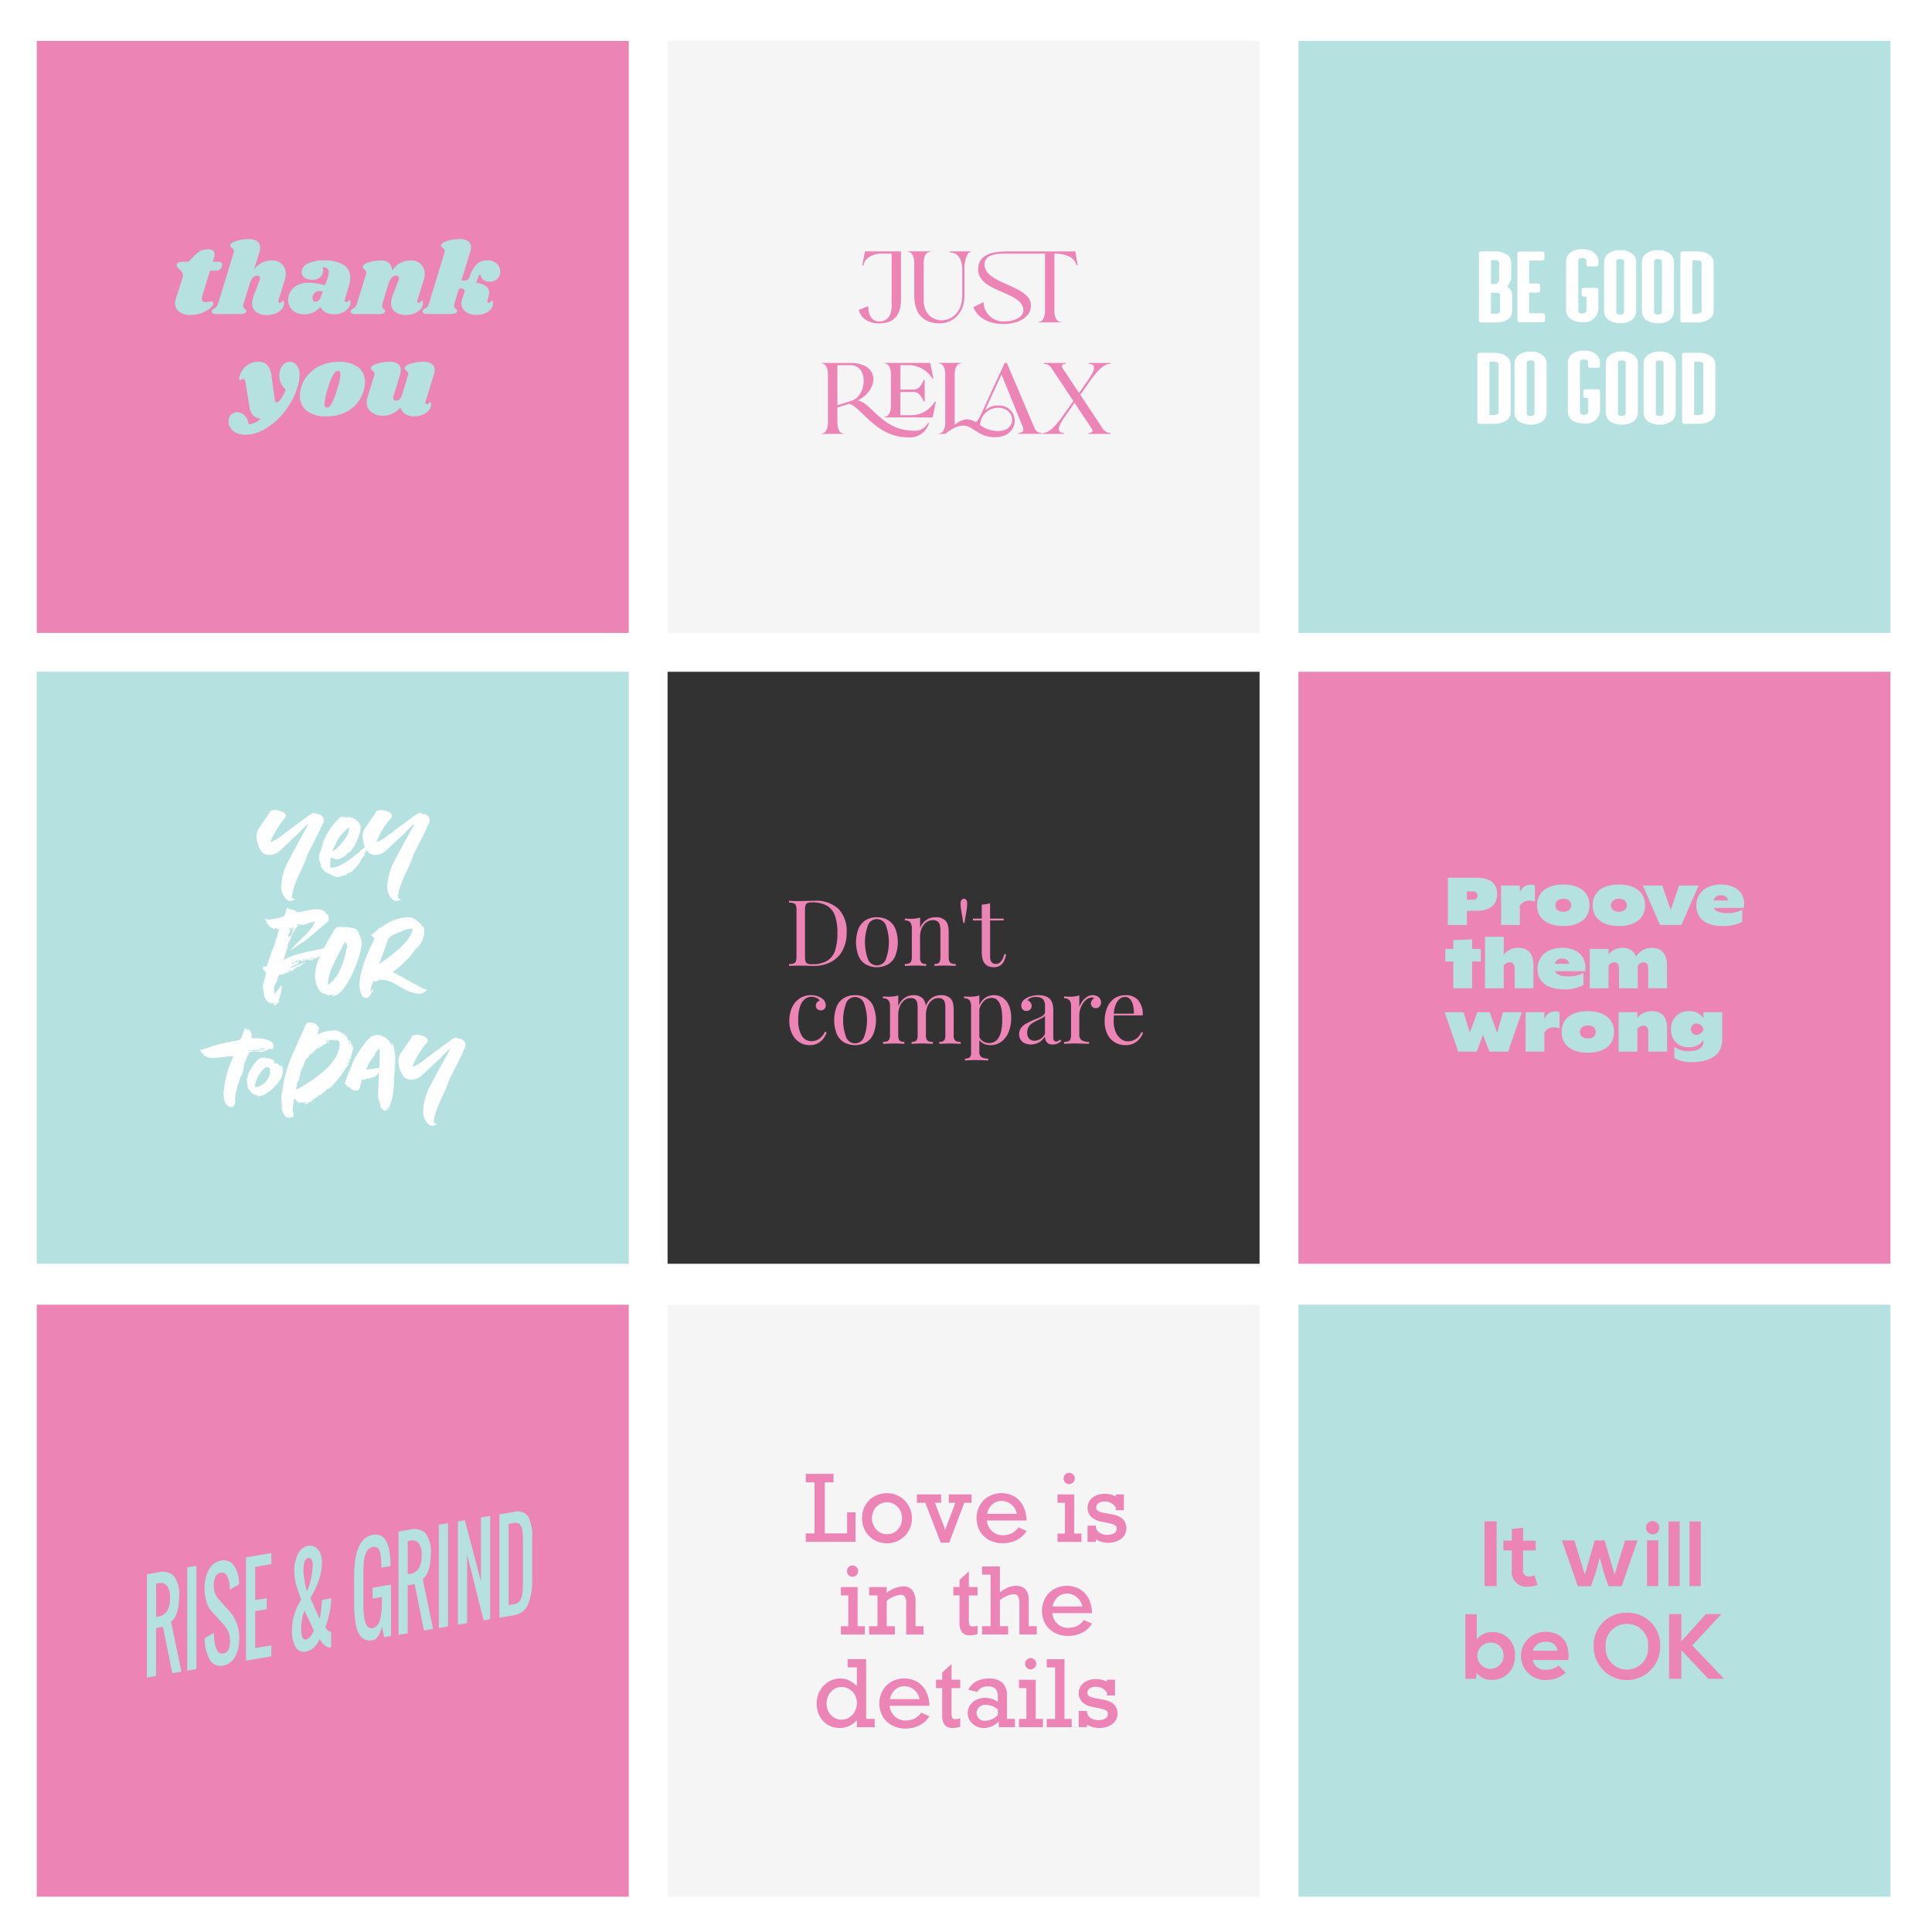 <svg xmlns="http://www.w3.org/2000/svg" xmlns:xlink="http://www.w3.org/1999/xlink" width="300" height="300" viewBox="0 0 300 300"><rect x="0" y="0" width="300" height="300" fill="#808080" stroke="none"/><defs><clipPath id="a"><path d="M0,0H300V300H0Z" fill="#fff"/></clipPath></defs><g clip-path="url(#a)"><path d="M0,0H300V300H0Z" fill="#fff"/><path d="M300,0H0V300H300Z" fill="#fff"/><path d="M97.63,202.593H5.706v91.925H97.63Z" fill="#ec84b5"/><path d="M97.63,104.312H5.706v91.924H97.63V104.312Z" fill="#b5e1e0"/><path d="M97.63,6.352H5.706V98.276H97.63Z" fill="#ec84b5"/><path d="M195.586,202.593H103.662v91.925h91.924Z" fill="#f5f5f5"/><path d="M195.586,104.312H103.662v91.924h91.924Z" fill="#323232"/><path d="M195.586,6.352H103.662V98.276h91.924Z" fill="#f5f5f5"/><path d="M293.543,202.593H201.618v91.925h91.925Z" fill="#b5e1e0"/><path d="M293.543,104.312H201.618v91.924h91.925Z" fill="#ec84b5"/><path d="M293.543,6.352H201.618V98.276h91.925ZM33.872,40.64a.754.754,0,0,1,.465.126.412.412,0,0,1,.165.347,1.321,1.321,0,0,1-.032.22.893.893,0,0,1-.945.693h-.913l-1.181,3.889a1.527,1.527,0,0,0-.079.488.448.448,0,0,0,.157.394.763.763,0,0,0,.441.11,3.971,3.971,0,0,0,.63-.063,1.378,1.378,0,0,1,.33-.047.2.2,0,0,1,.165.071.286.286,0,0,1,.055.181q.016.315-.464.764a4.069,4.069,0,0,1-1.3.771,4.893,4.893,0,0,1-1.811.323,2.776,2.776,0,0,1-1.716-.488,1.586,1.586,0,0,1-.645-1.338,2.288,2.288,0,0,1,.126-.756l1.008-3.117a1.607,1.607,0,0,0,.079-.425.931.931,0,0,0-.15-.535,2.494,2.494,0,0,0-.417-.457,2.061,2.061,0,0,1-.331-.37.451.451,0,0,1-.047-.354.525.525,0,0,1,.268-.315,1.423,1.423,0,0,1,.645-.11h.882l.992-.992a3.6,3.6,0,0,1,.952-.724,2.648,2.648,0,0,1,1.126-.2q.992,0,.992.756a1.483,1.483,0,0,1-.063.441l-.22.724h.836Z" fill="#b5e1e0"/><path d="M43.256,46.6a.437.437,0,0,0-.031.189.253.253,0,0,0,.055.173.188.188,0,0,0,.149.063.4.4,0,0,0,.323-.165c.089-.11.149-.166.181-.166q.079,0,.126.1a.58.58,0,0,1,.047.244,1.408,1.408,0,0,1-.3.889,2.264,2.264,0,0,1-.921.708,3.5,3.5,0,0,1-1.456.276,2.614,2.614,0,0,1-1.653-.48,1.589,1.589,0,0,1-.63-1.283,3.632,3.632,0,0,1,.283-1.307l.866-2.267a.98.98,0,0,0,.079-.331.409.409,0,0,0-.134-.323.471.471,0,0,0-.323-.118.92.92,0,0,0-.606.275,1.945,1.945,0,0,0-.5.889V43.93l-.992,3.2a1.379,1.379,0,0,0-.047.331.575.575,0,0,0,.079.323.991.991,0,0,0,.221.229,1.278,1.278,0,0,1,.157.181.21.21,0,0,1,.016.181.524.524,0,0,1-.315.3,2.073,2.073,0,0,1-.724.094h-3.59a1.05,1.05,0,0,1-.6-.134.3.3,0,0,1-.126-.354.628.628,0,0,1,.331-.33,1.445,1.445,0,0,0,.393-.3,1.414,1.414,0,0,0,.268-.551l2.393-7.856a.776.776,0,0,0,.047-.236.445.445,0,0,0-.087-.283,1.318,1.318,0,0,0-.228-.22,1.328,1.328,0,0,1-.228-.221.271.271,0,0,1-.024-.252q.094-.362.992-.63a6.52,6.52,0,0,1,1.874-.268,2.142,2.142,0,0,1,1.346.347,1.144,1.144,0,0,1,.433.945,2.125,2.125,0,0,1-.11.677l-.85,2.771a3.557,3.557,0,0,1,1.3-1.118,3.515,3.515,0,0,1,1.488-.315,2.113,2.113,0,0,1,1.551.582,2.03,2.03,0,0,1,.591,1.511,3.02,3.02,0,0,1-.158.96l-.96,3.1ZM50.4,40.436a5.479,5.479,0,0,1,2.9.669,2.231,2.231,0,0,1,1.086,2.039,4.351,4.351,0,0,1-.189,1.181L53.553,46.5a.659.659,0,0,0-.016.157q0,.252.2.252a.4.4,0,0,0,.323-.165q.134-.166.181-.166c.053,0,.1.037.134.11a.554.554,0,0,1,.055.252,1.342,1.342,0,0,1-.323.866,2.565,2.565,0,0,1-.9.724,2.742,2.742,0,0,1-1.244.283,3.035,3.035,0,0,1-1.4-.3,1.607,1.607,0,0,1-.8-.882,3.269,3.269,0,0,1-1.118.874,3.183,3.183,0,0,1-1.385.307,2.8,2.8,0,0,1-1.4-.323,2.112,2.112,0,0,1-.842-.835,2.242,2.242,0,0,1-.275-1.078,2.473,2.473,0,0,1,.047-.488,2.556,2.556,0,0,1,1.094-1.637,3.583,3.583,0,0,1,2.007-.551,8.253,8.253,0,0,1,2.569.41l.391-1.04a3.762,3.762,0,0,0,.2-1.023.723.723,0,0,0-.252-.567,1.148,1.148,0,0,0-.724-.189,1.47,1.47,0,0,1,.1.52,1.353,1.353,0,0,1-.441,1.008,1.742,1.742,0,0,1-1.259.425,1.911,1.911,0,0,1-1.2-.338,1.031,1.031,0,0,1-.433-.842,1.512,1.512,0,0,1,.882-1.307,5.45,5.45,0,0,1,2.687-.519Zm-.882,4.77a.88.88,0,0,0-.716.338,1.138,1.138,0,0,0-.275.732.664.664,0,0,0,.118.409.4.4,0,0,0,.338.158.818.818,0,0,0,.449-.165.932.932,0,0,0,.354-.5l.331-.929a3.476,3.476,0,0,0-.6-.043Zm15.306,1.386a.436.436,0,0,0-.032.189.254.254,0,0,0,.055.173.189.189,0,0,0,.15.063.4.4,0,0,0,.323-.165q.134-.165.181-.166a.144.144,0,0,1,.126.1.576.576,0,0,1,.047.244,1.408,1.408,0,0,1-.3.889,2.262,2.262,0,0,1-.921.708A3.5,3.5,0,0,1,63,48.9a2.614,2.614,0,0,1-1.653-.48,1.589,1.589,0,0,1-.63-1.283,3.633,3.633,0,0,1,.283-1.3l.866-2.267a.973.973,0,0,0,.079-.331.408.408,0,0,0-.134-.323.47.47,0,0,0-.323-.118.924.924,0,0,0-.661.323,1.9,1.9,0,0,0-.457.8l-.976,3.212a.969.969,0,0,0-.063.331.544.544,0,0,0,.079.307,1.315,1.315,0,0,0,.22.244.759.759,0,0,1,.158.173.232.232,0,0,1,.016.189.471.471,0,0,1-.3.3,2.133,2.133,0,0,1-.74.094h-3.59a1.009,1.009,0,0,1-.59-.134.324.324,0,0,1-.134-.354.627.627,0,0,1,.331-.33,1.446,1.446,0,0,0,.393-.3,1.418,1.418,0,0,0,.268-.551l1.4-4.55a.61.61,0,0,0,.032-.22.439.439,0,0,0-.071-.268,1.79,1.79,0,0,0-.228-.236,1.083,1.083,0,0,1-.22-.22.29.29,0,0,1-.016-.252q.094-.362.992-.638a6.349,6.349,0,0,1,1.874-.275,1.733,1.733,0,0,1,1.244.433,1.448,1.448,0,0,1,.409,1.2,3.752,3.752,0,0,1,1.37-1.283,3.536,3.536,0,0,1,1.574-.354,2.114,2.114,0,0,1,1.551.582,2.031,2.031,0,0,1,.59,1.511,3.02,3.02,0,0,1-.157.96l-.96,3.1Zm10.861-6.157a2.053,2.053,0,0,1,1.441.5,1.57,1.57,0,0,1,.543,1.2,1.534,1.534,0,0,1-.456,1.181,1.687,1.687,0,0,1-1.2.425A1.442,1.442,0,0,1,74.99,43.4a.971.971,0,0,1-.346-.764.252.252,0,0,0-.267.126,2.241,2.241,0,0,0-.236.614,1.352,1.352,0,0,1-.3.551,2.907,2.907,0,0,1,1.59.488,1.283,1.283,0,0,1,.52,1.055,1.894,1.894,0,0,1-.11.63l-.126.488a.563.563,0,0,0-.031.2q0,.22.2.22a.4.4,0,0,0,.323-.165q.134-.165.181-.166a.144.144,0,0,1,.126.1.576.576,0,0,1,.047.244,1.478,1.478,0,0,1-.275.889,2.1,2.1,0,0,1-.882.708,3.348,3.348,0,0,1-1.425.276,2.707,2.707,0,0,1-1.677-.5,1.578,1.578,0,0,1-.669-1.322,2.166,2.166,0,0,1,.126-.677l.3-.787a1.756,1.756,0,0,0,.079-.409A.341.341,0,0,0,72,44.9a.732.732,0,0,0-.417-.1h-.315l-.708,2.314a1.381,1.381,0,0,0-.047.331.575.575,0,0,0,.079.323,1,1,0,0,0,.22.229,1.284,1.284,0,0,1,.158.181.211.211,0,0,1,.016.181.524.524,0,0,1-.315.3,2.075,2.075,0,0,1-.724.094h-3.59a1.05,1.05,0,0,1-.6-.134.3.3,0,0,1-.126-.354.626.626,0,0,1,.331-.33,1.445,1.445,0,0,0,.393-.3,1.418,1.418,0,0,0,.268-.551l2.393-7.856A.784.784,0,0,0,69.068,39a.445.445,0,0,0-.086-.283,1.31,1.31,0,0,0-.229-.22,1.327,1.327,0,0,1-.228-.221.272.272,0,0,1-.023-.252q.094-.362.992-.63a6.521,6.521,0,0,1,1.874-.268,2.143,2.143,0,0,1,1.338.339,1.131,1.131,0,0,1,.425.937,2.174,2.174,0,0,1-.11.693l-1.37,4.471h.519a.709.709,0,0,0,.512-.189,1.255,1.255,0,0,0,.307-.551,4.417,4.417,0,0,1,1.024-1.779,2.287,2.287,0,0,1,1.669-.614ZM44.992,56.18a1.317,1.317,0,0,1,1.11.559,2.487,2.487,0,0,1,.417,1.519,6.05,6.05,0,0,1-.3,1.795,11.7,11.7,0,0,1-1.866,3.653,10.9,10.9,0,0,1-2.942,2.752A6.211,6.211,0,0,1,38.1,67.5a3.228,3.228,0,0,1-1.409-.283,2.144,2.144,0,0,1-.9-.756,1.819,1.819,0,0,1-.307-1.008,1.955,1.955,0,0,1,.079-.519,1.286,1.286,0,0,1,.472-.677,1.32,1.32,0,0,1,.787-.236,1.556,1.556,0,0,1,1.189.5,2.453,2.453,0,0,1,.59,1.362,2.833,2.833,0,0,0,1.858-.866,2.113,2.113,0,0,1-1.189-.543,2.328,2.328,0,0,1-.527-1.252l-.63-3.857a1.01,1.01,0,0,0-.134-.417.27.27,0,0,0-.228-.118.465.465,0,0,0-.26.11.466.466,0,0,1-.212.11q-.126,0-.126-.267a1.591,1.591,0,0,1,.079-.473,3.137,3.137,0,0,1,1.055-1.519,2.777,2.777,0,0,1,1.8-.622,1.793,1.793,0,0,1,1.488.6,3.593,3.593,0,0,1,.622,1.842l.472,3.464q.047.394.283.394.283,0,.661-.512a6.284,6.284,0,0,0,.74-1.456,2.959,2.959,0,0,1-.724-.976,2.807,2.807,0,0,1-.252-1.181,2.883,2.883,0,0,1,.126-.882,1.871,1.871,0,0,1,.59-.952,1.408,1.408,0,0,1,.9-.323Zm7.511,0a4.8,4.8,0,0,1,3.157.866,2.836,2.836,0,0,1,1.015,2.267,5.025,5.025,0,0,1-.126,1.055,5.29,5.29,0,0,1-1.118,2.259,5.525,5.525,0,0,1-2.007,1.5,6.276,6.276,0,0,1-2.574.527,4.985,4.985,0,0,1-3.236-.874,2.874,2.874,0,0,1-1.047-2.322,5.332,5.332,0,0,1,.126-1.086,5.054,5.054,0,0,1,1.141-2.181A5.769,5.769,0,0,1,49.9,56.71a6.5,6.5,0,0,1,2.606-.528Zm-.047,1.4q-.33,0-.7.591a10.622,10.622,0,0,0-.874,2.228,9.328,9.328,0,0,0-.5,2.3.705.705,0,0,0,.11.464.39.39,0,0,0,.3.118q.33.032.685-.567a12.6,12.6,0,0,0,.89-2.33,8.372,8.372,0,0,0,.488-2.22.749.749,0,0,0-.1-.457.354.354,0,0,0-.3-.126Zm13.633,4.756a.853.853,0,0,0-.032.189.255.255,0,0,0,.055.173.189.189,0,0,0,.15.063.4.4,0,0,0,.323-.166q.134-.165.181-.165a.156.156,0,0,1,.134.1.506.506,0,0,1,.055.244,1.348,1.348,0,0,1-.315.874,2.47,2.47,0,0,1-.929.716,3.087,3.087,0,0,1-1.338.283,2.576,2.576,0,0,1-1.48-.378,1.681,1.681,0,0,1-.708-.992,3.953,3.953,0,0,1-1.252.952,3.236,3.236,0,0,1-1.393.323,3.065,3.065,0,0,1-1.85-.543,1.771,1.771,0,0,1-.748-1.519,2.884,2.884,0,0,1,.157-.913l1.008-3.29a.784.784,0,0,0,.047-.236.441.441,0,0,0-.079-.276,1.067,1.067,0,0,0-.236-.212,1.076,1.076,0,0,1-.22-.221.289.289,0,0,1-.016-.252q.094-.362.992-.637a6.349,6.349,0,0,1,1.874-.276,2.107,2.107,0,0,1,1.338.347,1.153,1.153,0,0,1,.425.945,2.176,2.176,0,0,1-.11.693l-.992,3.275a.962.962,0,0,0-.063.33.416.416,0,0,0,.126.331.484.484,0,0,0,.33.11.694.694,0,0,0,.488-.173,1.853,1.853,0,0,0,.378-.583l.96-3.164a.783.783,0,0,0,.047-.236.439.439,0,0,0-.079-.276,1.221,1.221,0,0,0-.22-.212,1.075,1.075,0,0,1-.22-.221.289.289,0,0,1-.016-.252q.079-.362.976-.637a6.348,6.348,0,0,1,1.874-.276,2.143,2.143,0,0,1,1.346.347,1.128,1.128,0,0,1,.433.929,2.463,2.463,0,0,1-.126.709l-1.275,4.172Z" fill="#b5e1e0"/><path d="M136.507,49.913c-.724,0-1.685-.456-1.685-2.377l-1.464.567c.189.96,1.118,2.11,3.165,2.11,2.3,0,3.385-1.275,3.385-3.747V39.035h-5.6l-.41,2.173.221.016c0-1.071,1.464-1.842,2.645-1.842h1.685v8.14c-.006,1.431-.6,2.391-1.942,2.391Zm7.887-10.8h.047v-.079h-3.479v.079h.047c.567,0,.96.693.96,1.7v5.07c0,2.991,1.527,4.329,4,4.329,1.732,0,3.794-1.338,3.794-4.329v-4.44c.032-.992.425-2.33.96-2.33h.047v-.079h-3.322v.157c1.354,0,1.968,1.149,1.968,2.677v4c0,5.022-5.983,5.007-5.983.819V40.815c0-1.008.378-1.7.96-1.7ZM161.3,49.976h-.047v.079h3.48v-.079h-.047c-.551,0-.929-.614-.96-1.543V39.38h.047c.693,0,2.976.11,3.369,1.8h.189l-.347-2.141h-10.4c-2.078,0-4.692.252-4.692,2.8,0,3.6,7.022,3.385,7.022,6.36,0,1.024-1.385,1.7-2.834,1.7a3.068,3.068,0,0,1-3.354-2.991l-1.59.787c.724,1.732,2.44,2.614,4.676,2.614,2.157,0,4.267-.913,4.267-2.913,0-3.117-7.2-3.259-7.2-6.3,0-1.59,1.921-1.716,3.164-1.716h6.226v9.053c-.049.929-.427,1.543-.962,1.543Zm-33.7,6.456c.583,0,.961.693.961,1.7V65.6c0,1.008-.378,1.7-.961,1.7h-.047v.079h3.48V67.3h-.047c-.582,0-.96-.693-.96-1.7V63.27l1.8-.567c1.937.441,4.109,5.211,9.21,5.211a3.057,3.057,0,0,0,3.212-2.22l-.142-.047a2.2,2.2,0,0,1-2.22,1.228c-4.912,0-6.549-4.345-8.691-4.692,3.4-1.748,3.4-5.825-1.133-5.825h-4.5v.079h.047Zm17.177,2.362h.158l-.488-2.44h-7.116v.079h.047c.567,0,.96.693.96,1.7v4.9c0,1.008-.394,1.685-.96,1.685h-.047v.1h7.494l.488-2.44h-.158a4.354,4.354,0,0,1-3.448,2.094h-1.9V60.861h1.968c.756,0,1.133.331,1.669,1.5h.141V58.976l-.141.016c-.536,1.165-.913,1.5-1.669,1.5H139.81V56.7h1.511a4.357,4.357,0,0,1,3.463,2.094ZM132.059,56.7c2.834,0,2.6,4.77.126,5.542l-2.157.677V56.7Zm17.144-.27h.047v-.079h-3.48v.079h.047c.583,0,.96.693.96,1.7v7.62c-.047.929-.409,1.543-.96,1.543h-.047v.079h1.008c4.062-3.18,4.015.52,7.636.52,4.267,0,3.9-4.928.677-4.928a2.953,2.953,0,0,0-2.157.787l2.582-5.589,3.291,8.092.047.126c.173.519-.079.834-.661.834h-.063v.157h3.542v-.157a1.059,1.059,0,0,1-.976-.63l-.2-.488h-.016l-4.141-9.746h-.33l-3.5,7.6c-.551,1.212-.8,1.543-1.039,1.59a2.658,2.658,0,0,0-1.354-.441,3.242,3.242,0,0,0-1.874.9V57.987c.033-.926.411-1.555.961-1.555Zm3.007,9.21h.016a2.788,2.788,0,0,1,2.85-2.314c2.582,0,3.007,3.606-.11,3.606A4.778,4.778,0,0,1,152.179,66l.032-.362Zm1.086,1.574a1.613,1.613,0,0,1-.284-.016Zm15.8-10.7c1.464,0,.551,1.511-.173,2.551l-1.37,1.952-2.519-3.779c-.284-.441-.126-.724.409-.724h.047v-.157h-3.385v.157h.031a1.342,1.342,0,0,1,1.086.567l3.448,5.18-1.322,1.889c-1.48,2.094-2.44,3.1-3.5,3.1v.126h3.354v-.157c-1.464,0-.567-1.511.173-2.551l1.48-2.125,2.629,3.952c.3.441.142.724-.394.724h-.047v.157h3.385v-.157H172.4a1.394,1.394,0,0,1-1.1-.567L167.748,61.3l1.212-1.716c1.48-2.094,2.44-3.1,3.5-3.1l-.016-.126h-3.353Z" fill="#ec84b5"/><path d="M234.672,40.845a1.561,1.561,0,0,0-.693-1.322,3.43,3.43,0,0,0-1.889-.488h-2.047c-.268,0-.394.11-.394.362V49.741c0,.22.126.33.394.33h2.267a3.353,3.353,0,0,0,1.826-.472,1.606,1.606,0,0,0,.677-1.322V45.805a1.513,1.513,0,0,0-.787-1.291h-.016a3.093,3.093,0,0,0,.409-.6,2.055,2.055,0,0,0,.252-1.023V40.844ZM232.09,40.4a1.034,1.034,0,0,1,.551.11c.094.047.141.173.141.347v2.33a.876.876,0,0,1-.2.693.579.579,0,0,1-.488.22h-.567V40.4h.567Zm-.567,5.07h.787a.874.874,0,0,1,.472.11.328.328,0,0,1,.142.267v2.425a.36.36,0,0,1-.157.3.659.659,0,0,1-.457.126h-.787Zm8.014,4.566q.378,0,.378-.331v-.724c0-.22-.126-.346-.378-.346h-2.094v-3.2h1.322c.252,0,.378-.11.378-.346v-.724c0-.236-.126-.347-.378-.347h-1.322V40.464h2.015c.236,0,.362-.11.362-.33V39.41c0-.236-.126-.347-.362-.347H236.01c-.268,0-.393.11-.393.347v10.3c0,.221.126.331.393.331h3.527Zm8.66-4.991c0-.236-.126-.347-.394-.347h-1.779c-.283,0-.425.11-.425.347v.677q0,.331.425.331h.315v2.188c0,.236-.252.425-.614.425-.425,0-.63-.126-.63-.347-.016-.63-.016-1.307-.016-2.094V40.4c0-.22.252-.33.645-.33.347,0,.6.141.6.378v.567c0,.236.126.346.393.346H247.8c.268,0,.394-.11.394-.346v-.378c0-1.1-.929-1.952-2.472-1.952s-2.535.724-2.535,1.9v7.544c0,1.212,1.055,1.9,2.535,1.9A2.212,2.212,0,0,0,248.2,48.1Zm5.872-4.3a1.62,1.62,0,0,0-.677-1.386,2.91,2.91,0,0,0-1.811-.519,2.99,2.99,0,0,0-1.826.519,1.659,1.659,0,0,0-.677,1.386v7.541a1.754,1.754,0,0,0,.677,1.4,3.379,3.379,0,0,0,1.826.5,3.087,3.087,0,0,0,1.811-.5,1.775,1.775,0,0,0,.677-1.4ZM252.18,48.5c0,.11-.079.2-.221.283a1.041,1.041,0,0,1-.378.047,1.029,1.029,0,0,1-.394-.047c-.126-.079-.2-.142-.2-.283V40.548a.223.223,0,0,1,.11-.22.911.911,0,0,1,.488-.095,1.034,1.034,0,0,1,.488.095h-.016a.234.234,0,0,1,.126.22V48.5Zm7.762-7.746a1.62,1.62,0,0,0-.677-1.386,2.91,2.91,0,0,0-1.811-.519,2.99,2.99,0,0,0-1.826.519,1.659,1.659,0,0,0-.677,1.386V48.3a1.754,1.754,0,0,0,.677,1.4,3.379,3.379,0,0,0,1.826.5,3.087,3.087,0,0,0,1.811-.5,1.775,1.775,0,0,0,.677-1.4ZM258.053,48.5c0,.11-.079.2-.221.283a1.041,1.041,0,0,1-.378.047,1.029,1.029,0,0,1-.394-.047c-.126-.079-.2-.142-.2-.283V40.548a.223.223,0,0,1,.11-.22.911.911,0,0,1,.488-.1,1.031,1.031,0,0,1,.488.095h-.016a.234.234,0,0,1,.126.22Zm2.88,1.241c0,.22.126.33.393.33h2.125a3.47,3.47,0,0,0,1.921-.472h-.016a1.518,1.518,0,0,0,.74-1.322V40.845c0-1.1-1.039-1.811-2.645-1.811h-2.125c-.267,0-.393.11-.393.362Zm1.874-9.32h.645a1.375,1.375,0,0,1,.583.126V40.53a.347.347,0,0,1,.189.346v7.4a.309.309,0,0,1-.189.3V48.56a.976.976,0,0,1-.583.158h-.645Zm-33.4,25.064c0,.22.126.33.394.33h2.125a3.47,3.47,0,0,0,1.921-.472h-.016a1.518,1.518,0,0,0,.74-1.322V56.589c0-1.1-1.039-1.811-2.645-1.811H229.8c-.268,0-.394.11-.394.362Zm1.874-9.321h.646a1.375,1.375,0,0,1,.582.126v-.016a.347.347,0,0,1,.189.346v7.4a.309.309,0,0,1-.189.3V64.3a.977.977,0,0,1-.582.158h-.646Zm8.88.331a1.62,1.62,0,0,0-.677-1.385,2.91,2.91,0,0,0-1.811-.519,2.99,2.99,0,0,0-1.826.519,1.659,1.659,0,0,0-.677,1.385v7.542a1.753,1.753,0,0,0,.677,1.4,3.377,3.377,0,0,0,1.826.5,3.087,3.087,0,0,0,1.811-.5,1.774,1.774,0,0,0,.677-1.4Zm-1.889,7.746c0,.11-.079.2-.221.284a1.041,1.041,0,0,1-.378.047,1.029,1.029,0,0,1-.394-.047c-.126-.079-.2-.142-.2-.284V56.289a.223.223,0,0,1,.11-.221.911.911,0,0,1,.488-.094,1.031,1.031,0,0,1,.488.094h-.016a.235.235,0,0,1,.126.221Zm10.186-3.447c0-.236-.126-.346-.393-.346h-1.779c-.283,0-.425.11-.425.346v.677q0,.33.425.331h.315V63.99c0,.236-.252.425-.614.425-.425,0-.63-.126-.63-.346-.016-.63-.016-1.307-.016-2.094V56.148c0-.22.252-.331.645-.331.346,0,.6.142.6.378v.567c0,.236.126.346.394.346h1.086c.267,0,.393-.11.393-.346v-.378c0-1.1-.929-1.952-2.472-1.952s-2.535.724-2.535,1.9v7.541c0,1.212,1.055,1.9,2.535,1.9a2.211,2.211,0,0,0,2.472-1.937Zm5.872-4.3a1.619,1.619,0,0,0-.677-1.385,2.909,2.909,0,0,0-1.811-.519,2.991,2.991,0,0,0-1.826.519,1.66,1.66,0,0,0-.677,1.385v7.542a1.754,1.754,0,0,0,.677,1.4,3.378,3.378,0,0,0,1.826.5,3.085,3.085,0,0,0,1.811-.5,1.774,1.774,0,0,0,.677-1.4Zm-1.89,7.746c0,.11-.078.2-.22.284a1.043,1.043,0,0,1-.378.047,1.028,1.028,0,0,1-.393-.047c-.126-.079-.2-.142-.2-.284V56.289a.224.224,0,0,1,.11-.221.912.912,0,0,1,.488-.094,1.032,1.032,0,0,1,.488.094h-.016a.234.234,0,0,1,.126.221Zm7.762-7.746a1.619,1.619,0,0,0-.677-1.385,2.909,2.909,0,0,0-1.811-.519,2.991,2.991,0,0,0-1.826.519,1.66,1.66,0,0,0-.677,1.385v7.542a1.753,1.753,0,0,0,.677,1.4,3.378,3.378,0,0,0,1.826.5,3.086,3.086,0,0,0,1.811-.5,1.774,1.774,0,0,0,.677-1.4Zm-1.889,7.746c0,.11-.079.2-.22.284a1.043,1.043,0,0,1-.378.047,1.028,1.028,0,0,1-.393-.047c-.126-.079-.2-.142-.2-.284V56.289a.224.224,0,0,1,.11-.221.913.913,0,0,1,.488-.094,1.032,1.032,0,0,1,.488.094h-.016a.234.234,0,0,1,.126.221Zm2.88,1.244c0,.22.126.33.393.33h2.125a3.469,3.469,0,0,0,1.921-.472h-.016a1.518,1.518,0,0,0,.74-1.322V56.589c0-1.1-1.039-1.811-2.645-1.811h-2.125c-.268,0-.393.11-.393.362Zm1.874-9.321h.645a1.375,1.375,0,0,1,.582.126v-.016a.347.347,0,0,1,.189.346v7.4a.309.309,0,0,1-.189.3V64.3a.977.977,0,0,1-.582.158h-.645ZM49.255,126.426a.03.03,0,0,1-.03-.031l-.153-.061h-.03l-.061-.031h.03a1.58,1.58,0,0,0-.336-.061c-.214,0-.611.336-.794.428l-2.108,1.558-.061.03-2.26,1.711a4.061,4.061,0,0,1-1.436.764v-.061a14.074,14.074,0,0,1,2.383-3.849V126.7c0-.642-1.252-.916-1.711-.916h-.122l-.03.03h-.031c-.03,0-.03-.061-.061-.061-.061.183-.611.03-.55.4l-1.527,2.23a2.639,2.639,0,0,0-.55,1.5v.122c.153,1.069.519,2.749,1.955,2.749a2.622,2.622,0,0,0,1.863-.825l2.719-2.535a16.265,16.265,0,0,1,1.466-1.436h.03v.092l-1.222,2.2-.061.091-1.986,3.7a9.98,9.98,0,0,0-.916,3.483,3.726,3.726,0,0,0,.153,1.13c.214.519.641,1.252,1.283,1.252.122,0,.642-.091.642-.336l-.031-.03h-.275a.439.439,0,0,0-.061-.092c0-.03-.061-.122-.061-.153.305-2.474,1.741-4.338,2.444-6.628l1.985-3.91c.122-.519.519-.886.519-1.436,0-.458-.367-.7-.7-.916a.422.422,0,0,1-.275,0,.03.03,0,0,1-.033.02Zm.519,7.637h-.031a2.658,2.658,0,0,1,.092.427,2.188,2.188,0,0,0,.855,1.008c0-.03,0-.061.031-.061v.061a.957.957,0,0,0,.3.153c-.03,0-.03.061,0,.061s.031-.061,0-.061l.275.091c0,.092.336.244.427.244l.031-.03h.061c.061,0,.092,0,.092.061h-.03a.107.107,0,0,1-.061-.031c0,.031.031.122.061.122h.03c0-.031.061-.061.061-.061.03.03.061.061.061.092.061,0,.367.03.428.03h.061l-.03-.03c.306,0,.367-.061.611-.061a.106.106,0,0,1-.03-.061,1.981,1.981,0,0,0,.4-.122h.03l.03.061c.061-.03.03-.061.03-.092h.092l-.061.031h.061a.272.272,0,0,0,.244-.153h-.122a2.293,2.293,0,0,1,.458-.275l.03.03a.03.03,0,0,1,.031.03.757.757,0,0,0-.214.122l-.03.03c.122,0,.427-.183.427-.306h.092s.153-.122.214-.183a9.647,9.647,0,0,0,1.161-1.344,2.517,2.517,0,0,1,.7-1.069c-.214-.58,1.375-1.65,1.375-2.261h-.03c-.611.7-1.711,1.13-2.261,1.833-.886.672-2.78,2.383-4.246,2.383-.275,0-.183-.489-.183-.611,0-.153-.03-.947.153-.947h.03c-.03,0-.03-.061.031-.061.03,0,.03.061,0,.061.03,0,.061.03.091.03-.03,0-.03-.061,0-.061s.031.061,0,.061c.031.031.092.031.153.061-.031,0-.031-.061,0-.061.061,0,.061.061,0,.061l.183.092c0-.031,0-.061.031-.061s.03.061,0,.092a.9.9,0,0,0,.305.061,2.835,2.835,0,0,0,1.8-1.008v-.061l-.03-.03c.58.244,1.955-2.749,1.955-3.7a1.615,1.615,0,0,0-.489-1.161c0,.03-.091.03-.091,0h.091a2.218,2.218,0,0,0-1.558-.611v.061h-.489l-.031-.061c.061.031.122,0,.122-.061l-.03-.03c-.153,0-.275.122-.4.153a.321.321,0,0,1-.153-.061c.061,0,.244,0,.244-.091h-.061c-.03,0-.183.03-.214.03a10.39,10.39,0,0,0-2.718,3.818,10.033,10.033,0,0,1-.672,2.047v.733a4.762,4.762,0,0,1,.183.642c0-.031,0-.031.031-.031s.035.036.005.036Zm3.054-4.276.978-1.008c.061-.061.244-.214.336-.214.061,0,.092.061.092.122,0,.214-.153.428-.153.642a.229.229,0,0,0,.03.153l-.061-.03a9.327,9.327,0,0,1-1.925,2.444,2.176,2.176,0,0,0-.428.306l-.03-.031c0-.489.519-1.1.611-1.527l.55-.855Z" fill="#fff"/><path d="M65.72,126.426a.03.03,0,0,1-.03-.031l-.153-.061h-.03l-.061-.031h.03a1.58,1.58,0,0,0-.336-.061c-.214,0-.611.336-.794.428l-2.108,1.558-.061.03-2.26,1.711a4.064,4.064,0,0,1-1.436.764v-.061a14.074,14.074,0,0,1,2.383-3.849V126.7c0-.642-1.252-.916-1.711-.916h-.122l-.03.03H58.97c-.03,0-.03-.061-.061-.061-.061.183-.611.03-.55.4l-1.527,2.23a2.639,2.639,0,0,0-.55,1.5v.122c.153,1.069.519,2.749,1.955,2.749a2.622,2.622,0,0,0,1.863-.825l2.719-2.535a16.259,16.259,0,0,1,1.466-1.436h.031v.092l-1.222,2.2-.061.091-1.986,3.7a9.98,9.98,0,0,0-.916,3.483,3.727,3.727,0,0,0,.153,1.13c.214.519.641,1.252,1.283,1.252.122,0,.641-.091.641-.336l-.03-.03H61.9a.452.452,0,0,0-.061-.092c0-.03-.061-.122-.061-.153.305-2.474,1.741-4.338,2.444-6.628l1.985-3.91c.122-.519.519-.886.519-1.436,0-.458-.367-.7-.7-.916a.422.422,0,0,1-.275,0,.03.03,0,0,1-.03.031Zm-24.01,16.41c-.031,0-.031-.061,0-.061l-.153-.031-.03-.03H41.5c-.031,0-.031.03-.061.03h-.03l-.122-.03h-.03c0-.061.03-.122.03-.183v-.03c-.061.03-.061.122-.061.183s0,.092.061.092v.091c-.03-.03-.092-.061-.092-.091v.03a5.213,5.213,0,0,0,.642,1.069h.091l.031.03c-.031,0-.031.061,0,.061a.03.03,0,0,0,.03-.03l.214.183v-.061l.305.183h.031c.092,0,.214-.122.336-.122.03,0,.122.03.122.092l-.031.03s0,.061-.03.061h.092c.092,0,.275.03.306-.061.03,0,.03.031.03.061v.03a3.025,3.025,0,0,0-.275.886l-.336.947v.092a7.482,7.482,0,0,1-.519,1.375l-.641,1.863-.153.519a.489.489,0,0,1-.214.122c-.153,0-.122-.122-.214-.122-.061,0-.091,0-.091.061v-.062a.308.308,0,0,0-.031.092l.031.03v.031c0,.03,0,.122-.061.122h-.03a.112.112,0,0,0-.03-.092h-.031a.726.726,0,0,0,.092.306h.03c.031,0,.031.061.031.091l.183.244v-.03h.031c0,.03,0,.03-.031.03l.092.153.061-.061a.03.03,0,0,1,.03.031,3.021,3.021,0,0,1-.306,1.252v.367l-.061-.031v.214l.061-.122v.214c-.092-.03-.092-.122-.092-.214h-.061c0,.886.03,2.444.855,2.994v-.061c.061,0,.122.091.214.153-.03-.03-.03-.03-.061-.03H41.8c0,.061.031.061.061.061l.03-.03a.232.232,0,0,0,.122.061c.03,0,.092-.122.153-.122h.061a.409.409,0,0,0-.092.153l.031.03c.122,0,.214-.122.336-.122.031,0,.031.061.031.092a.218.218,0,0,1-.092.183c0,.031,0,.031.03.031a.2.2,0,0,0,.183,0c0,.03.03.091.061.091,0-.061.122-.214.122-.244l.031.03c0,.031.03.122.03.153,0,0,.306-.458.336-.489l.183.153v-.03c0-.061-.153-.214-.183-.336a6.725,6.725,0,0,0,.519-2.047v-.03s0-.183-.061-.214h-.03s-.978,1.191-1.069,1.252l-.03-.061v-.153c0-.214.03-.428.03-.642l-.03-.061v-.031l.061.031v-.031c0-.091-.031-.091-.031-.183a.617.617,0,0,1,.092-.336v.122a4.3,4.3,0,0,0,.489-1.283h.061c-.122-.092-.061-.03-.061-.092h.061v-.122a.306.306,0,0,1,.092-.03.106.106,0,0,1,.03.061c.092,0,.03-.122.03-.183.122,0,.092-.061.183-.061h.03a.1.1,0,0,0-.03.061.081.081,0,0,0,.092.092h.03l.03-.031c-.061-.03-.03-.03-.03-.061h.03l.092.03a1.142,1.142,0,0,0,.367-.214l.764-.244.03-.061a.648.648,0,0,1-.214-.091l.03-.061H45v-.03a.03.03,0,0,1,.03-.03l.153.091a.224.224,0,0,1-.183.061v.03a.03.03,0,0,0,.03.03l.519-.153.03-.03-.03-.061c0-.03.03-.061.03-.091l-.03-.031c0-.03.061-.03.092-.03a.276.276,0,0,1,.153.03.227.227,0,0,1,.183-.183.112.112,0,0,1,.091.03.156.156,0,0,0-.122-.153c.031,0,.092-.061.122-.061l.092.061H46.2c0-.031-.031-.061-.061-.092l.03-.03H46.2l.061.03h.03l-.03-.061h.061l.153.153v-.092c.061,0,.03.092.092.092-.031,0-.031.061,0,.061s.03-.061,0-.061c0-.092-.061-.153-.061-.244v-.031a.16.16,0,0,1,.061.122c.03-.122.183-.122.275-.122,0-.183.122-.122.214-.275l.458-.214c0-.03,0-.03-.03-.03-.4,0-.947.489-1.283.489a.112.112,0,0,1-.092-.03c.03.061-.031.122-.092.153l-.03-.092c-.061.031.03.153-.061.153H45.9l-.061-.031a6.29,6.29,0,0,1-.733.275c-.03.092-.092.03-.183.03a10.154,10.154,0,0,1,1.528-.764c-.061-.061-.214-.091-.153-.183-.03,0-.122.061-.153.061a.2.2,0,0,1-.153-.122c-.031.031-.031.122-.061.122-.061,0-.092-.03-.122-.03-.122,0-.214.214-.275.275l.061.061h-.064c-.153,0-.061-.092-.153-.183-.03.122-.091.061-.153.061,0-.061.03-.122.153-.122.031,0,.061.03.092.03v-.061c.244-.061.153-.092.336-.183h.03l.061.03c.03,0,.092-.153.214-.153h.03l.061.122h.03l.03-.03a.231.231,0,0,0,.214.122c0-.153-.061-.183-.153-.275.183-.122.091-.061.244-.061,0,.03.092.03-.061.061,0,.031.03.031.061.031.092,0,.061-.031.153-.031l.03.031-.061.061c.03.061.214.061.305.061h.092c.03-.092,0-.428.153-.428,0,0,.03.03,0,.03l-.031.061s.061.061.092.061v.031c0,.061-.092.061-.122.061,0,.061.122.092.153.092l.031-.03h.03c.061,0,.092,0,.122.03.03-.03.03-.122.03-.153a.03.03,0,0,0,.03-.031h-.091c0-.03-.122-.091.061-.061.092.03.153.122.244.122.275,0,.642-.336.947-.4l.03.031c0,.183-.733.244-.794.427h.244a.03.03,0,0,0,.03.031c.061,0,.092-.092.153-.122v.061l-.061.061h.061a.316.316,0,0,0,.244-.122s-.061,0-.061-.031a1.283,1.283,0,0,1,.458-.214.108.108,0,0,0-.03.061v.03l.153-.092-.03-.061h.092a6.775,6.775,0,0,0,1.13-.642l-.092-.03c.03,0,.061-.03.092-.03h.03l.03.061c.061,0,.03-.061.03-.122.4,0,1.314-.214,1.314-.763a.45.45,0,0,0-.031-.214l-.091.153h.03l.03-.03.03.03c0,.061-.122.183-.122.183h-.03c.03,0,.03-.061,0-.061-.061,0-.061.061-.03.061H49.981c-.886.3-5.04.886-5.956,1.863v-.061a4.1,4.1,0,0,1,.275-.794h.03c0-.489.336-.916.336-1.374h.061v-.061l-.03-.061c0-.489.4-1.008.4-1.5-.061,0-.122.091-.153.122a.324.324,0,0,0-.061-.153v.092c0,.092.03.092.03.153-.122,0-.153-.061-.153-.153,0-.306.306-.611.306-.886,0-.183-.183,0-.183-.183,0-.061.03-.092.03-.183h.122c0,.03-.061.183.031.183l.183-.183h.031v.061a.448.448,0,0,0-.061.122l.03.03h.031a.75.75,0,0,0,.122-.367c.061,0,.183.03.183.122v.03a7.04,7.04,0,0,0-.275.764l.03.061a4.672,4.672,0,0,0-.428,1.4v.03l.031.061a6.124,6.124,0,0,1,.733-1.894l.03.061v-.086h-.03a6.266,6.266,0,0,1,.764-.886v-.03c-.092,0-.214.03-.336.03h-.092c.03-.092.55-.183.611-.183v.031l-.153.091c0,.031.183.061.214.061a3.6,3.6,0,0,0,1.316-.3l.03-.03c0-.03-.03-.03-.03-.061a.158.158,0,0,0,.122.061h.03q.306-.056.611-.122h.03a.141.141,0,0,1-.153-.092h.214c0,1.222-3.6,3.91-3.6,4.4v.061a17.1,17.1,0,0,1,1.955-1.344l1.528-1.222c.7-.764,1.649-1.283,2.321-2.077l-.031-.031c.031,0,.122-.03.122-.091-.061,0-.091,0-.122.03v-.03l.031-.092v-.031c-.031-.03-.092-.061-.092-.091l.061-.031c-.061-.03-.03-.03-.03-.061h.061c-.031,0-.061-.061-.061-.061s0-.122.03-.153l.031-.061c0-.061-.244-.214-.275-.244a.24.24,0,0,0-.122.122v-.03c0-.03.03-.092.03-.122a.307.307,0,0,0-.091-.03.572.572,0,0,0-.122-.092.328.328,0,0,0,.183-.061c-.092-.061-.092-.031-.153-.031,0-.336-1.008-.519-1.252-.519a4.04,4.04,0,0,0-.855.061l-2.108.428c-.122,0-.244-.122-.367-.153h.092c-.03-.031-.183-.183-.306-.153l-.244-.153H45.4l.122.092a1.3,1.3,0,0,1-.55-.183,1.283,1.283,0,0,0-.458-.122c0,.336-.336,1.527-.794,1.4a9.83,9.83,0,0,1-1.5.336h-.03a.31.31,0,0,1-.092-.03c.061.061-.122.092-.122.092l-.275-.03c.03,0,.03.061,0,.061Z" fill="#fff"/><path d="M51.668,154.41v-.031l-.03-.03h.03c.03,0,.122.03.153.03a.737.737,0,0,0-.244.183h.061c.091-.03.244-.092.244-.092v-.06c.03,0,.061.061.061.091a1.2,1.2,0,0,1-.55.122c.091,0,.214.031.244.031h.03c1.711,0,3.635-4.276,4.276-6.781v-.03l.092-.336v-.092a5.4,5.4,0,0,0,.122-.825v-.244a.03.03,0,0,1-.03.03c-.031.03-.031-.061,0-.061l.03.031a4.453,4.453,0,0,0-.825-2.077c-.336-.092-1.283-.306-1.4-.306h-.214v.03h-.061v-.061H53.53a.066.066,0,0,0,.061.061.183.183,0,0,1-.122-.03H52.98a.566.566,0,0,0-.214-.061H52.7c.214.031.061,0,.061.061-.092,0-.153-.03-.275-.03-.4,0-.672.641-.855.947l-.978,1.649-1.13,2.321a6.811,6.811,0,0,0-.611,2.78c0,.764.4,2.352,1.314,2.627a.278.278,0,0,0,.153.092l.03-.03h.03c.183,0,.367.214.58.244-.03,0,.031-.03.031-.061.122,0,.214,0,.244.122h.03c0-.061,0-.091.061-.122a.389.389,0,0,1-.183-.03c0-.03.122-.03.122-.03h.03c.092,0,.122.03.183.03s.122,0,.122-.061Zm2.108-7.912c-.03,0-.03-.092,0-.092s.031.092,0,.092l.031.03-.031.03c.061,0,.092.031.122.092h-.155c.03.061.092.061.153.092v.122a2.069,2.069,0,0,1-.061.428c-.367,1.863-1.161,4.521-2.9,5.621,0-.031-.031-.092-.031-.122v-.061c.244-2.474,1.558-4.093,2.5-6.293h.03c.061,0,.061.092.061.153h.122a.03.03,0,0,1-.03-.031q-.064-.074-.122-.153c0-.061.061-.092.122-.092h.03l.122.183h.03Zm11.7-2.684h-.03v.03c-.031,0-.031-.092,0-.092v.03c0-.03,0-.061.03-.061h.03a.159.159,0,0,1-.122-.061l.03-.03c-.03-.061-.092-.03-.092-.092h.061s-.03-.122-.061-.122l-.061.03h-.03v-.091c-.061-.031-.183-.031-.183-.122l-.03.031h-.03l.03-.061c-.03-.061-.306-.244-.275-.244-.03,0-.03,0-.03-.03a.03.03,0,0,1-.03.03c-.03,0-.03-.061,0-.061a1.931,1.931,0,0,0-1.466-.458,7.34,7.34,0,0,0-3.971,1.527c-.153.061-.642.153-.55.366l-.916.764H57.6v.061c.122.122.489.428.519.611a.059.059,0,0,1-.03.092c-1.008,2.169-2.261,4.7-2.261,7.148,0,.55.183,1.955,1.008,1.955a.609.609,0,0,0,.55-.336l.611-.886v-.031l-.03-.03c-.153,0-.275.214-.458.214,0-.214.367-1.588.519-1.588h.03a.409.409,0,0,0,.153.092c.091,0,.519-.092.55-.183a1.05,1.05,0,0,1,.489-.091,4.661,4.661,0,0,1,1.8.489c1.069.611,2.658,1.68,4,1.68a1.32,1.32,0,0,0,1.222-.641c0-.03-.55-.092-.611-.153l-4.032-2.23c-.153-.122-.58-.214-.58-.4l.458-.336a14.462,14.462,0,0,0,2.994-3.116,3.9,3.9,0,0,0,1.375-2.352c0-.03-.03-.03-.03-.061v-.057l.03-.183v-.031c0-.03-.03-.03-.03-.061l.03-.061v-.03a1.48,1.48,0,0,0-.3-.886.03.03,0,0,1-.031.031h-.03a.059.059,0,0,1-.03.092Zm-1.65.4c-.03,0-.03-.061,0-.061s.031.061,0,.061h.214c0,1.5-2.474,3.513-3.482,4.276-.428.336-1.558,1.13-1.588,1.13h-.061l1.344-3.727c.275-.7,1.65-1.069,2.23-1.314-.03-.03-.061-.061-.061-.092v-.03c.031.061.061.092.122.092h.031l-.031-.03h.092l-.03-.031h.1l-.031-.03c.153.03.245-.061.4-.122a.066.066,0,0,1-.061-.061h.031c.061,0,.153.03.214.03h.061c.122-.03.4-.092.4-.092v-.03a.1.1,0,0,1,.061.03ZM32.073,162.789v-.03l-.122.03c.03,0,.03.061,0,.061s-.03-.03,0-.03l-.092.03c0,.03,0,.061-.03.061s-.061-.031-.03-.061l-.458.153a.692.692,0,0,0-.122.03c-.031,0-.122-.03-.153-.03h-.03a.559.559,0,0,0,.214.306v.031l-.061-.031c.061.092.153.336.275.336a.67.67,0,0,1-.153-.244c.061.091.336.275.336.336h-.03l-.061-.031h-.03a1.83,1.83,0,0,0,.244.244c-.03-.031-.03-.061,0-.061.061,0,.061.061.031.061a2.266,2.266,0,0,0,1.344.336l.092-.03H33.6L35,164.1c0-.031,0-.061.031-.061v.061l.305-.031v-.03h.031c-.031,0-.031-.061,0-.061s.03.061,0,.061h.183c-.03,0-.03-.061,0-.061s.03.061,0,.061c.214,0,.4-.031.642-.031,0,.122-.061.214-.061.306H36.07a.066.066,0,0,0,.061.061c-.03.03-.092.03-.092.092h.031c0,.061-.031.122-.031.183l-.061-.061c-.061.092.03.214-.061.306l-.061-.031v.061a14.6,14.6,0,0,0-1.13,4.979c0,.764.244,1.985,1.222,1.985,0-.03.061-.061.122-.091h-.031c-.03,0-.03-.092,0-.092s.061.092.031.092h.061c0,.061-.092.061-.122.122h.03c.061,0,.245-.153.245-.153a.106.106,0,0,1-.031-.061l.031-.061.03.061c.214-.092.214-.794.214-.978,0-.122-.031-.183-.031-.3,0-.183.092-.4.092-.58l-.03-.061v-.061c.061,0,.061-.061.092-.153a5.109,5.109,0,0,0,.214-.916l-.031-.031c.031,0,.061-.061.061-.092.214-.519.305-.794.519-1.466.489-.122.336-2.23.825-2.474.183-.58.061-.7.519-.916h-.275a.2.2,0,0,1,.214-.061c-.061-.122-.061-.061-.122-.061,0-.122.336-.214.733-.244-.031,0-.031,0-.031-.03v-.031a.03.03,0,0,1,.031-.031c-.031-.092-.031-.092-.092-.092-.183,0-.4.061-.58.061V163.1c.641-.061,1.313-.03,1.955-.122a.624.624,0,0,0,.153-.03v-.061c-.122,0-1.069-.122-1.252.061v-.088c.428,0,.855-.092,1.314-.092.03,0,.244,0,.305.061-.122.031-.244,0-.244.122.061,0,.244-.031.275.03l.03.061c-.03,0-.183-.031-.244-.031-.306,0-.611.183-.947.183-.153,0-.245-.03-.458-.03,0,.03.061.03.061.061l.03.031H39.37v.061c.428-.03.947-.03,1.161-.03H40.6l-.183.061h.122a2.38,2.38,0,0,0,.275-.03v-.03c.092,0,.244-.092.305-.061l-.03-.061h.122a2.92,2.92,0,0,1,.733-.306h.061c.03.03.183.061.214.092.122,0,.275-.367.275-.489,0-1.313-2.749-1.252-3.482-1.252v-.031a2.38,2.38,0,0,0,.061-.489c0-.244-.306-.916-.611-.916h-.03a.451.451,0,0,1,.183.153h-.092a.03.03,0,0,1-.03.031c-.031,0-.031-.061,0-.061l-.153-.061a.03.03,0,0,1,.031.03l-.061.03a.03.03,0,0,1-.03-.03c0-.03.03-.03.03-.061-.092-.031-.153-.091-.153-.122l-.092.092c0-.03,0-.092-.061-.092,0,.122-.122.214-.122.336a.108.108,0,0,0,.061.03c-.122.031-.061.153-.153.214-.153.4-.275,1.161-.764,1.252-.428.092-1.466.275-1.466.275h-.03l-2.444.611-.947.367a.106.106,0,0,1-.067.025Zm6.476,4.124h-.03c0,.214-.183.489-.183.733a3.234,3.234,0,0,0,.153.947h-.031l-.061-.061v.03c0,.489.458.764.672,1.13h-.064l.061.061c.03,0,.061-.03.091-.03h.031l.03.03c-.03,0-.061,0-.061.03,0,.061.061.03.092.03v.061c.153,0,.183.153.275.153h.03c-.061-.03-.03-.03-.03-.061.061,0,.214,0,.183.091.061-.031.122-.091.153-.091.091,0,.091.122.091.153-.091,0-.03-.03-.153.03a.773.773,0,0,0,.367.061.639.639,0,0,0,.428-.092l-.03-.03c.763.183,3.452-2.413,3.3-3.421l.061.03a.7.7,0,0,0-.03-.122.107.107,0,0,1,.03-.061v-.672a.9.9,0,0,0-.306-.367v.031c-.092,0-.183-.092-.306-.092v-.059h.061c-.03,0-.03-.031-.03-.061a2.285,2.285,0,0,1-.336-.122h.214a.723.723,0,0,0-.244-.061h-.031a.668.668,0,0,1-.244.031l-.092-.092c0-.03-.061-.03-.061-.061.03,0,.03-.031.03-.061,0-.367-.641-.55-.886-.611v.03c-.122,0-.214-.061-.336-.061v.031a.619.619,0,0,1-.183.061h-.03l.061-.061-.092-.092.061-.03c-.03,0-.122-.031-.153-.031h-.092l.092.031c-.122,0-.306.153-.367.153l-.03-.03c.03,0,.061-.061.092-.092-.855,0-1.985,2.108-2.261,2.658.031,0,.031,0,.031.03h.03c-.03,0-.03-.092.03-.092.033,0,.033.091,0,.091Zm3.391-.855c0,.03.03.03.03.061v.092c-.061-.03-.092-.122-.122-.153v.03a2.761,2.761,0,0,1,.092.489v.061a2.831,2.831,0,0,1-2.108,2.169c-.183,0-.214-.092-.214-.275a4.5,4.5,0,0,1,1.619-2.81h.183a.511.511,0,0,1,.519.3V166c-.034,0-.034.059,0,.059Zm3.36,7.453h-.031a.094.094,0,0,1,.061.031c0-.031.061-.031.092-.031l-.03-.031.03-.03.061.03c.031-.122.122-.214.122-.336,0-.244-.153-.489-.153-.733,0-.55.183-1.436.214-1.833l.03-.03c.244.183.489.672.855.7.03,0,.244-.061.275-.061h.03c-.03,0-.03.061,0,.061s.03-.061,0-.061h.061c.092,0,.153.031.214.031a2.593,2.593,0,0,0,.672-.122l.031.092c-.183-.03-.336.061-.519.061v.03l.061.031h.03c.061,0,.153-.031.214-.031v.031a.5.5,0,0,1-.183.092c-.061.03-.122.03-.153.092h.03c.153,0,.611-.153.611-.336a1.806,1.806,0,0,0,.886-.489h-.153c0,.092-.214.122-.275.122s-.03-.03-.03-.061c.122,0,.244-.153.336-.153.061,0,.122.061.183.061.03-.03.092-.091.122-.091l-.03-.061.091-.092h.031l-.031.061c.092,0,.092-.092.122-.122h.031c.03,0,.061.03.091.03l-.03-.061c.061.03.183-.214.275-.214h.03l.061.03.031-.03-.031-.061h.031l.061.03c.03,0,.153-.091.092-.183l.061.061c.061,0,.245-.214.306-.244l-.092-.061a.1.1,0,0,1,.061-.031c.03,0,.092,0,.092.092.091-.122.061-.092.061-.183h.03c-.03,0-.03.061,0,.061s.031-.061,0-.061c.061.03.031.061.153-.061-.061-.03-.031-.03-.031-.061h.031l.061.03c.092-.061.061-.122.061-.183.122,0,.153.031.153-.122h.092c.55,0,2.474-2.535,2.841-3.268v-.03l-.031-.031.031-.03a.106.106,0,0,1,.061.03c.092-.122.367-.427.367-.611-.091,0-.061.061-.122.092l-.03-.03s.153-.275.122-.336a.167.167,0,0,1,.092.153.721.721,0,0,0,.153-.306v-.061a.764.764,0,0,0-.122.214c-.061,0-.03-.092-.03-.122h.03c0-.153.153-.275.183-.4h.061c0,.03.03.03.061.061,0-.031-.031-.092-.031-.122v-.153c-.03,0-.03-.061,0-.031a.229.229,0,0,1,.031-.122c-.031,0-.031-.03,0-.03v.03a.113.113,0,0,1,.03-.092v-.061a.184.184,0,0,0,.03-.122V163.7l.031-.122v.122a1.78,1.78,0,0,0,.091-.7l.061-.03v.275a3.747,3.747,0,0,0,.061-.58v-.03c0-.061-.061-.306-.061-.428v.458c-.092-.092-.092-.3-.122-.427,0,.03-.061.061-.061.091h-.03l.03-.214.031.061.03-.061v-.031h-.03l-.061-.031-.03.031-.031-.031c0-.061-.03-.519-.153-.58v.275l-.03.031a.611.611,0,0,1-.061.458c-.091-.061,0-.214-.091-.306h.03c0-.03.03-.183.03-.214s.03-.061.03-.092a.164.164,0,0,0-.153-.153v.336a.568.568,0,0,0-.061-.214c-.031,0-.031-.061,0-.061a.7.7,0,0,1-.092-.275H54c0-.061.031-.214-.061-.275v.183l-.031.031c-.03-.153-.153-.245-.122-.367l-.091.092L53.6,160.8h.03s.061.031.061.061V160.8l-.214-.214a.24.24,0,0,1-.153-.061c.031,0,.031.061,0,.061s-.03-.061,0-.061a4.389,4.389,0,0,0-1.1-.519H51.86a5.21,5.21,0,0,0-2.535.642H49.3c0-.336.245-.7.245-1.039,0-.061-.031-.092-.061-.153v.183a1.3,1.3,0,0,0-.306-.519v.03l-.061-.03v-.029a.03.03,0,0,1,.03.031,1.391,1.391,0,0,0-.886-.336h-.183l.03.03h-.03c-.03,0-.122-.03-.153-.03h-.031c-.305,0-.641.641-.641.886L46.3,161.69v.092l-1.1,2.444c0,.092-.061.153-.092.244a25.483,25.483,0,0,0-.977,3.146l-.367,2.23c-.03.091-.091.153-.091.214h.03s.03.031,0,.031l-.03.031v.03c0,.03.03.092.03.122v.031c.03.183.03,1.13.061,1.313a4.084,4.084,0,0,1,.092.55v.092c-.03-.183-.122-.367-.153-.55v.092c0,.641.428,1.772,1.191,1.772.122,0,.092-.061.153-.061h.03c0,.031.03.061.03.092,0,0,.092-.03.092-.061-.03,0-.061-.031-.092-.061h.03a.23.23,0,0,1,.122.031c-.03-.031-.03-.061.031-.061.03,0,.03.061,0,.061Zm1.13-5.987c.03,0,.03-.03,0-.061.091-.275.122-.489.153-.58.03.03.061-.092.092-.122l-.031-.03c0-.519.458-1.008.55-1.528h.03l.031.031.03-.031c-.03,0-.03-.061-.03-.092,0-.091.061-.153.091-.244l.031.061v-.183h.092c-.031-.03-.031-.03-.031-.061h-.03l.061-.122a.03.03,0,0,1,.03-.031.735.735,0,0,1,.244-.275v.031c-.03.031-.061.183-.092.214v.061a4.963,4.963,0,0,1,.306-.55c-.03-.092.214-.306.3-.275l-.03-.031c.03-.061.122-.091.214-.153a.03.03,0,0,0,.03.03c.031,0,.031-.03,0-.03h-.03c.092-.061.153-.092.153-.183h.061l.153-.153v-.061l-.03-.061.061-.061.031.031c-.061.03-.031.03-.031.061.092,0,.245-.061.245-.153l-.031-.03h.092l-.03-.031v-.03a.1.1,0,0,1,.092-.092c.061,0,.061.031.091.031.275,0,.55-.428.794-.428v-.03h.061l.03-.031-.061-.122h.061c0,.031.061.061.061.092.03-.092.214-.183.4-.244v-.03c0-.061.183-.061.214-.122h-.244v-.031a1.084,1.084,0,0,1,.183-.03h.031c.03,0,.03.03.061.03h.03l-.03-.061c.03-.031.061-.031.122-.031h.031l-.061.031a.28.28,0,0,1-.122.183l.244-.091-.092-.031c.092-.03.122-.061.122-.122a.066.066,0,0,0-.061-.061h-.03c-.031,0-.367.122-.4.122h-.03l-.03-.031s.183-.122.153-.183a.112.112,0,0,0,.092.03c.153,0,.367-.153.427-.153l.031.061a.218.218,0,0,1,.183-.091,1.317,1.317,0,0,0,.153.03l.03.031h.03c.061,0,.03-.061.092-.061.092,0,.214,0,.183.122-.183.03-.061.03-.061.061h.214c0-.061-.122-.03-.122-.153.4,0,.763.153.763.58,0,3.116-4.185,5.712-6.476,7.026-.03,0-.153.061-.183.061h-.031c-.061,0-.061,0-.091-.061.03-.03.03-.03.03-.061,0-.061,0-.091-.03-.122l.061-.031v-.03l-.03-.03c.183-.061-.03-.306.122-.336v-.28a1.706,1.706,0,0,0,.306-.672Zm8.125-1.924h-.03l-.244.611h.03c.03,0,.03.061,0,.061h-.063l-.367.916a1.626,1.626,0,0,1-.092.3v.03h.031c0,.031.03.092-.031.092a.106.106,0,0,1-.061-.031v.153l-.092-.03a.269.269,0,0,1-.03.214c.03,0,.03.061,0,.061v-.03a.03.03,0,0,1-.03.03c.03,0,.03.061,0,.061v.03h-.061c0,.061.03.092.061.153v-.031c.03,0,.03.061,0,.061.091.122.214.244.275.244v.153l.03-.03c0,.092.061.153.153.214l-.092-.153.122.122h.03v-.092l.214.183c0-.03.03-.03.03,0a.03.03,0,0,1-.03.031,1.715,1.715,0,0,0,.977.458.3.3,0,0,0,.092-.031c0-.061.061-.061.092-.061.061,0,.061.03.092.03.153,0,.244-.244.214-.366.03,0,.03.03.061.03h.03c0-.03.245-1.344.4-1.344h.275c0-.061.153-.03.153-.03l-.061-.03h.244a.108.108,0,0,1,.03-.061h.183l-.092-.03c.03,0,.153-.061.183-.061h.03l.03.061c.183.061.092-.031.092-.061.122,0,.122.03.214-.031l-.03-.03c.122,0,.214-.061.305-.03l-.03-.03c.367.061.886-.489,1.039-.764v.183c0,.336-.122,3.177-.122,3.513v.031c0,.306.458,1.436.367,1.68l.642.58a.108.108,0,0,0-.03-.061v-.061a.168.168,0,0,0,.153.092v-.061c.092,0,.061-.092.153-.122v.092c.061-.122.489-.183.489-.428h-.03c-.03,0-.061-.061-.092-.061h-.03c.03,0,.03.061.03.061v.03l-.061-.03.03.061v.03c0,.03-.03.061-.03.092h-.03c0-.031-.061-.031-.061-.061l.03.122c-.122-.061-.061-.153-.061-.214.122,0,.183-.214.244-.3l.03.092h-.061c0,.03.03.03.03.061a.1.1,0,0,0,.03.061.113.113,0,0,0,.03-.092c0-.092-.03-.153-.03-.214a1.653,1.653,0,0,0,.092.306v-.245c-.03,0-.03-.03-.03-.061v-.03l.061.061c.061-.3.244-.519.214-.825l.03.061a.274.274,0,0,0,.031-.153v-.061l-.031-.031c0-.03.031-.061.031-.091l.03.091a1.678,1.678,0,0,0,.061-.672l.092.061v-.122c0-.122.122-1.252.122-1.375v-.092l.092-1.619.061-1.161h-.031c-.03,0-.03-.061,0-.061s.031.031.031.061l.061-.733v-.366a7.453,7.453,0,0,0-.03-.825l-.061-.031c.061-.366-.03-.153-.03-.336l.092.031-.061-.061c0-.092-.153-1.436-.519-1.436l.061.091-.03.031a.652.652,0,0,1,.214.367l-.03.03c-.031-.03-.092-.244-.122-.244l-.061.03H60.7c0-.122-.03-.214-.183-.244l.061-.061v-.031l-.153-.091-.03-.031a.03.03,0,0,0,.03-.03c.03.061.061.061.092.061h.061c-.122-.031-.153-.275-.275-.275h-.03l.03.03c-.061,0-.122-.214-.183-.244a.444.444,0,0,0,.061.122v.061L60,161.292l.061-.061c0-.03-.092-.122-.122-.153h-.031c.061.03.061.061.061.122v.03c-.03,0-.061-.03-.092-.061.03,0,.03-.091,0-.091s-.03.091,0,.091c-.153-.091-.275-.275-.428-.275h-.03a.274.274,0,0,1,.214.306H59.6c0-.031-.031-.153-.031-.183l-.03-.03v.061c-.03-.092-.214.031-.183-.092h.091l-.122-.061.031-.03a.159.159,0,0,1-.122-.061c.03,0,.03.092,0,.092s-.031-.092,0-.092a2.122,2.122,0,0,0-.611-.092.768.768,0,0,0-.458.061l.031.03h-.122c-.977,0-2.993,3.482-3.238,4.063l-.275.672c.061,0,.061.061,0,.061Zm3.879-2.291a1.951,1.951,0,0,1,.4-.458h.03c.122,0,.092.855.092.855v.428c-.03.519-.061,1.68-.061,1.68l-.153.031-1.68.244h-.214a11.02,11.02,0,0,1,.672-1.344c-.031-.03.061-.091.061-.091.214-.336.7-.825.7-1.161,0,0-.03-.091-.061-.091l.092.061.061-.061v-.031l-.061-.061H58.4l-.03-.061.061.061Zm12.86-1.986a.03.03,0,0,1-.03-.031l-.153-.061H71.08l-.061-.031h.03a1.566,1.566,0,0,0-.336-.061c-.214,0-.611.336-.794.428l-2.108,1.558-.061.031-2.261,1.71a4.06,4.06,0,0,1-1.436.764v-.061a14.074,14.074,0,0,1,2.383-3.849v-.12c0-.642-1.252-.916-1.711-.916H64.6l-.03.031h-.03c-.031,0-.031-.061-.061-.061-.061.183-.611.03-.55.4l-1.527,2.23a2.637,2.637,0,0,0-.55,1.5v.122c.153,1.069.519,2.749,1.955,2.749a2.622,2.622,0,0,0,1.863-.825l2.719-2.535a16.3,16.3,0,0,1,1.466-1.436h.03v.092l-1.222,2.2-.061.092-1.985,3.7a9.97,9.97,0,0,0-.916,3.482,3.726,3.726,0,0,0,.153,1.13c.214.519.642,1.252,1.283,1.252.122,0,.642-.092.642-.336l-.03-.031h-.275a.438.438,0,0,0-.061-.091c0-.031-.061-.122-.061-.153.306-2.474,1.741-4.337,2.444-6.628l1.985-3.91c.122-.519.519-.886.519-1.436,0-.458-.367-.7-.7-.916a.421.421,0,0,1-.275,0,.03.03,0,0,1-.031.031Z" fill="#fff"/><path d="M128.073,230.176V238.1h3.468v-3.272h1.31v4.59h-7.736V238.1h1.359v-7.925h-1.359v-1.317h4.316v1.317Zm13.529,5.575a3.869,3.869,0,0,1-.511,1.962,3.815,3.815,0,0,1-3.349,1.927,3.893,3.893,0,0,1-2-.519,3.659,3.659,0,0,1-1.384-1.408,3.974,3.974,0,0,1-.494-1.962,4.034,4.034,0,0,1,.494-2,3.563,3.563,0,0,1,1.377-1.384,3.989,3.989,0,0,1,2-.5,3.756,3.756,0,0,1,1.969.529,3.829,3.829,0,0,1,1.387,1.419,3.868,3.868,0,0,1,.511,1.936Zm-3.86,2.48a2.2,2.2,0,0,0,1.184-.336,2.335,2.335,0,0,0,.841-.9,2.684,2.684,0,0,0,0-2.466,2.414,2.414,0,0,0-.841-.914,2.237,2.237,0,0,0-2.382-.007,2.4,2.4,0,0,0-.848.914,2.622,2.622,0,0,0,0,2.466,2.357,2.357,0,0,0,.855.911,2.231,2.231,0,0,0,1.191.336Zm7.434-4.881,1.591,4.176,1.583-4.176h-1.023v-1.3h3.531v1.3h-1.121l-2.349,6.194h-1.31l-2.4-6.194h-1.3v-1.3h3.756v1.3Zm14.238,2.754H153.24a2.582,2.582,0,0,0,.82,1.671,2.434,2.434,0,0,0,1.682.613,3.069,3.069,0,0,0,1.352-.3,2.635,2.635,0,0,0,1.044-.925l1.275.574a3.884,3.884,0,0,1-1.58,1.419,4.761,4.761,0,0,1-2.127.48,4.4,4.4,0,0,1-2.116-.5,3.6,3.6,0,0,1-1.44-1.387,4.169,4.169,0,0,1-.007-4,3.649,3.649,0,0,1,1.391-1.391,4.144,4.144,0,0,1,3.976.014,3.6,3.6,0,0,1,1.363,1.471,5.211,5.211,0,0,1,.541,2.261Zm-3.9-3.041a2.09,2.09,0,0,0-1.436.55,2.528,2.528,0,0,0-.792,1.454h4.61a2.566,2.566,0,0,0-.862-1.454,2.3,2.3,0,0,0-1.523-.55Zm11.377-3.486a.885.885,0,0,1-.876.876.82.82,0,0,1-.61-.259.88.88,0,0,1,0-1.233.82.82,0,0,1,.61-.259.862.862,0,0,1,.876.876Zm1.037,8.555v1.289h-3.72v-1.289h1.149v-4.779h-1.149v-1.3h2.6v6.075Zm5.325-5.763v-.315h1.261V234.5h-1.261v-.448a1.993,1.993,0,0,0-1.724-.9,1.615,1.615,0,0,0-.939.252.763.763,0,0,0-.364.652.657.657,0,0,0,.277.56,3.338,3.338,0,0,0,1.244.357l.974.189q2.179.4,2.179,2.137a1.971,1.971,0,0,1-.788,1.633,3.3,3.3,0,0,1-2.091.616A3.519,3.519,0,0,1,171,239.4a3.13,3.13,0,0,1-.837-.375v.4h-1.291V236.9h1.289v.252a1.3,1.3,0,0,0,.592.855,2,2,0,0,0,1.132.322A2.13,2.13,0,0,0,173,238.08a.812.812,0,0,0,.406-.739.577.577,0,0,0-.322-.536,5.14,5.14,0,0,0-1.3-.368l-.75-.161a3.019,3.019,0,0,1-1.633-.771,1.945,1.945,0,0,1-.518-1.394,1.844,1.844,0,0,1,.382-1.174,2.359,2.359,0,0,1,.977-.732,3.193,3.193,0,0,1,1.226-.245,3.532,3.532,0,0,1,1.78.413Zm-40,11.594a.885.885,0,0,1-.876.876.819.819,0,0,1-.61-.259.88.88,0,0,1,0-1.233.819.819,0,0,1,.61-.259.862.862,0,0,1,.876.876Zm1.037,8.555v1.289h-3.721v-1.289h1.149v-4.779h-1.149v-1.3h2.6v6.075Zm7.875-3.665v3.664H143.4v1.289h-2.684v-4.863a1.865,1.865,0,0,0-.2-.995.727.727,0,0,0-.655-.3,3.663,3.663,0,0,0-2.172.953v3.917h1.268v1.289H134.96v-1.289h1.3v-4.779h-1.3v-1.3h2.726v.89a4.388,4.388,0,0,1,2.544-.988,1.733,1.733,0,0,1,1.461.609,3.093,3.093,0,0,1,.474,1.9Zm9.628-2.41v1.3h-1.349V251.6a1.519,1.519,0,0,0,.129.781.514.514,0,0,0,.445.179,2.348,2.348,0,0,0,.771-.133v1.31a4.087,4.087,0,0,1-1.086.2,1.656,1.656,0,0,1-1.31-.459,2.411,2.411,0,0,1-.4-1.573v-4.173h-.96v-1.3h.96v-1.114l1.45-1.324v2.438Zm5.9-.2q2.053,0,2.053,2.221v4.05h1.247V253.8h-2.7v-4.821a2.015,2.015,0,0,0-.228-1.114.8.8,0,0,0-.7-.322,3.944,3.944,0,0,0-2.1.946v4.022h1.275V253.8H152.5v-1.289h1.318v-7.995H152.5v-1.275h2.768V247.3a3.968,3.968,0,0,1,2.424-1.058Zm11.883,4.246H163.4a2.583,2.583,0,0,0,.82,1.671,2.435,2.435,0,0,0,1.682.613,3.069,3.069,0,0,0,1.352-.3,2.634,2.634,0,0,0,1.044-.925l1.275.575a3.882,3.882,0,0,1-1.58,1.419,4.758,4.758,0,0,1-2.126.48,4.4,4.4,0,0,1-2.116-.5,3.6,3.6,0,0,1-1.44-1.387,4.168,4.168,0,0,1-.007-4,3.651,3.651,0,0,1,1.391-1.391,4.144,4.144,0,0,1,3.976.014,3.6,3.6,0,0,1,1.363,1.471,5.207,5.207,0,0,1,.539,2.26Zm-3.9-3.041a2.09,2.09,0,0,0-1.436.55,2.527,2.527,0,0,0-.792,1.454h4.61A2.567,2.567,0,0,0,167.2,248a2.3,2.3,0,0,0-1.522-.55ZM135.822,266.9v1.3h-2.767v-1.079a3.467,3.467,0,0,1-2.642,1.2,3.523,3.523,0,0,1-1.881-.5,3.443,3.443,0,0,1-1.268-1.363,4.037,4.037,0,0,1-.452-1.906,4.094,4.094,0,0,1,.48-1.962,3.717,3.717,0,0,1,1.328-1.426,3.4,3.4,0,0,1,1.836-.529,3.28,3.28,0,0,1,1.356.287,4.12,4.12,0,0,1,1.244.9v-2.915H131.63v-1.272h2.859v9.27h1.331Zm-5.136.126a2.146,2.146,0,0,0,1.212-.357,2.5,2.5,0,0,0,.848-.953,2.733,2.733,0,0,0,.308-1.275,2.584,2.584,0,0,0-.308-1.254,2.323,2.323,0,0,0-2.088-1.226,2.068,2.068,0,0,0-1.188.354,2.489,2.489,0,0,0-.823.939,2.8,2.8,0,0,0,.007,2.54,2.341,2.341,0,0,0,.841.9,2.218,2.218,0,0,0,1.191.335Zm13.634-2.151h-6.173a2.581,2.581,0,0,0,.82,1.671,2.434,2.434,0,0,0,1.682.613,3.067,3.067,0,0,0,1.352-.3,2.628,2.628,0,0,0,1.044-.925l1.275.575a3.884,3.884,0,0,1-1.58,1.419,4.759,4.759,0,0,1-2.127.48,4.4,4.4,0,0,1-2.116-.5,3.6,3.6,0,0,1-1.44-1.388,4.167,4.167,0,0,1-.007-4,3.648,3.648,0,0,1,1.391-1.391,4.144,4.144,0,0,1,3.976.014,3.6,3.6,0,0,1,1.363,1.471,5.209,5.209,0,0,1,.54,2.26Zm-3.9-3.041a2.09,2.09,0,0,0-1.436.55,2.528,2.528,0,0,0-.792,1.454h4.61a2.565,2.565,0,0,0-.862-1.454,2.3,2.3,0,0,0-1.522-.55Zm8.68-1.009v1.3h-1.345v3.861a1.519,1.519,0,0,0,.129.781.514.514,0,0,0,.445.178,2.35,2.35,0,0,0,.771-.133v1.31a4.087,4.087,0,0,1-1.086.2,1.654,1.654,0,0,1-1.31-.459,2.409,2.409,0,0,1-.4-1.573v-4.162h-.96v-1.3h.96v-1.114l1.45-1.324v2.438Zm7.266,2.6V266.9H157.6v1.3h-2.508v-.9a3.272,3.272,0,0,1-2.34,1.03,2.531,2.531,0,0,1-2.147-1.16,2.212,2.212,0,0,1,.035-2.41,2.446,2.446,0,0,1,1.012-.837,3.034,3.034,0,0,1,1.282-.294,3.519,3.519,0,0,1,2.011.631v-.792a1.722,1.722,0,0,0-.364-1.233,1.629,1.629,0,0,0-1.2-.371,2.051,2.051,0,0,0-.984.214,1.707,1.707,0,0,0-.655.648l-1.387-.343a3.1,3.1,0,0,1,1.268-1.307,3.943,3.943,0,0,1,1.9-.431,2.984,2.984,0,0,1,2.161.673,2.872,2.872,0,0,1,.683,2.114Zm-3.419,3.777a2.856,2.856,0,0,0,2-.89v-.862a3.078,3.078,0,0,0-1.892-.736,1.465,1.465,0,0,0-.991.361,1.211,1.211,0,0,0-.053,1.78,1.306,1.306,0,0,0,.936.347Zm7.966-8.856a.885.885,0,0,1-.876.876.819.819,0,0,1-.609-.259.88.88,0,0,1,0-1.233.82.82,0,0,1,.609-.259.862.862,0,0,1,.876.876Zm1.037,8.555v1.3h-3.721v-1.289h1.149v-4.782h-1.149v-1.3h2.6V266.9Zm4.463,0v1.3h-3.875v-1.289h1.3v-7.995h-1.3V257.64h2.754v9.27Zm5.466-5.76v-.316h1.261v2.445h-1.261v-.448a1.993,1.993,0,0,0-1.724-.9,1.615,1.615,0,0,0-.939.252.763.763,0,0,0-.364.652.657.657,0,0,0,.277.56,3.338,3.338,0,0,0,1.244.357l.974.189q2.179.4,2.179,2.137a1.97,1.97,0,0,1-.788,1.632,3.3,3.3,0,0,1-2.091.617,3.52,3.52,0,0,1-1.02-.151,3.125,3.125,0,0,1-.837-.375v.4H167.5v-2.522h1.289v.252a1.3,1.3,0,0,0,.592.855,2,2,0,0,0,1.131.323,2.129,2.129,0,0,0,1.114-.249.812.812,0,0,0,.406-.74.577.577,0,0,0-.322-.536,5.135,5.135,0,0,0-1.3-.368l-.75-.161a3.018,3.018,0,0,1-1.632-.771,1.944,1.944,0,0,1-.519-1.394,1.844,1.844,0,0,1,.382-1.174,2.36,2.36,0,0,1,.977-.732,3.191,3.191,0,0,1,1.226-.245,3.531,3.531,0,0,1,1.786.411Zm60.515-24.9h-1.88v10.045h1.88Zm2.367,1.163v1.822h-1.322v1.507h1.32V243.8a2.286,2.286,0,0,0,2.54,2.583,3.91,3.91,0,0,0,1.449-.3l-.488-1.492a2,2,0,0,1-.847.215.879.879,0,0,1-.918-1v-3.057h1.966v-1.507h-1.952v-2.015l-1.75.187ZM247.63,239.2l-1.535,5.321-1.621-5.324h-1.952l2.483,7.118h2.038l.732-2.1.631-2.368.631,2.368.732,2.1h2.038l2.468-7.118h-1.937l-1.623,5.324-1.55-5.324H247.63Zm9.872-.015v7.1h-1.751v-7.1Zm-1.908-1.966a1.033,1.033,0,1,1,1.033,1.034,1.033,1.033,0,0,1-1.033-1.034Zm5.223-.961h-1.736v10.03h1.736Zm3.272,0h-1.734v10.03h1.736ZM231.466,255.07a1.952,1.952,0,0,1,2.009,2.067,2.036,2.036,0,1,1-2.009-2.067Zm-3.918-4.42v10.031h1.636l.115-.976a2.575,2.575,0,0,0,2.282,1.134,3.472,3.472,0,0,0,3.645-3.7,3.388,3.388,0,0,0-3.6-3.7,2.929,2.929,0,0,0-2.325,1.134v-3.918Zm15.985,7.118c.273-2.913-1.205-4.377-3.573-4.377a3.74,3.74,0,1,0,.129,7.476,4.345,4.345,0,0,0,3.042-1.148l-1.119-1.1a2.92,2.92,0,0,1-1.894.66,1.883,1.883,0,0,1-2.109-1.507Zm-5.5-1.449a1.906,1.906,0,0,1,1.98-1.378,1.621,1.621,0,0,1,1.837,1.378Zm14.6-5.884a5.017,5.017,0,0,0-5.166,5.295,5.16,5.16,0,1,0,10.32-.014,4.993,4.993,0,0,0-5.153-5.281Zm0,1.722a3.25,3.25,0,0,1,3.286,3.587,3.3,3.3,0,1,1-6.587.014,3.265,3.265,0,0,1,3.3-3.6Zm14.608-1.525h-2.354l-3.817,4.248v-4.248h-1.894v10.045h1.894v-4.445l4.2,4.448h2.339v-.115l-4.836-5.065,4.463-4.807ZM122.516,139.87q.768.049,1.4.049l.349-.007q1.968-.042,2.157-.042a5.135,5.135,0,0,1,3.786,1.263,5,5,0,0,1,1.26,3.685,5.8,5.8,0,0,1-.611,2.725,4.281,4.281,0,0,1-1.776,1.808,5.715,5.715,0,0,1-2.785.639q-.2,0-.932-.021-.536-.017-1.071-.021-1.172,0-1.773.042v-.29a2.521,2.521,0,0,0,.75-.112.534.534,0,0,0,.321-.335,2.535,2.535,0,0,0,.087-.782V141.38a2.532,2.532,0,0,0-.087-.782.535.535,0,0,0-.321-.335,2.542,2.542,0,0,0-.75-.112ZM125,148.5a2.635,2.635,0,0,0,.084.771.56.56,0,0,0,.311.356,1.75,1.75,0,0,0,.68.1,4.423,4.423,0,0,0,2.387-.551,2.938,2.938,0,0,0,1.218-1.609,8.677,8.677,0,0,0,.352-2.7,7.86,7.86,0,0,0-.384-2.684,2.9,2.9,0,0,0-1.253-1.549,4.574,4.574,0,0,0-2.334-.513,1.7,1.7,0,0,0-.67.1.562.562,0,0,0-.307.359,2.644,2.644,0,0,0-.084.768V148.5Zm11.167-6.072a3.34,3.34,0,0,1,1.671.412,2.84,2.84,0,0,1,1.152,1.281,5.909,5.909,0,0,1,0,4.387,2.822,2.822,0,0,1-1.152,1.274,3.625,3.625,0,0,1-3.343,0,2.821,2.821,0,0,1-1.151-1.274,5.905,5.905,0,0,1,0-4.387,2.839,2.839,0,0,1,1.151-1.281,3.341,3.341,0,0,1,1.672-.412Zm0,.286a1.514,1.514,0,0,0-1.358.879,7.645,7.645,0,0,0,0,5.433,1.49,1.49,0,0,0,2.715,0,7.641,7.641,0,0,0,0-5.433,1.514,1.514,0,0,0-1.356-.876Zm6.7,1.438a2.474,2.474,0,0,1,2.436-1.724,2.005,2.005,0,0,1,1.514.537,1.721,1.721,0,0,1,.38.722,4.614,4.614,0,0,1,.115,1.155v3.821a1.453,1.453,0,0,0,.108.621.613.613,0,0,0,.342.314,1.818,1.818,0,0,0,.639.091v.3q-1.312-.056-1.717-.056t-1.6.056v-.3a1.372,1.372,0,0,0,.555-.091.574.574,0,0,0,.293-.314,1.645,1.645,0,0,0,.094-.621v-4.132a3.935,3.935,0,0,0-.08-.865,1.019,1.019,0,0,0-.335-.565,1.121,1.121,0,0,0-.743-.216,1.7,1.7,0,0,0-1.044.342,2.214,2.214,0,0,0-.708.939,3.375,3.375,0,0,0-.251,1.322v3.175a1.646,1.646,0,0,0,.094.621.572.572,0,0,0,.3.314,1.4,1.4,0,0,0,.558.091v.3q-1.2-.056-1.6-.056t-1.717.056v-.3a1.818,1.818,0,0,0,.639-.091.613.613,0,0,0,.342-.314,1.453,1.453,0,0,0,.108-.621v-4.474a1.541,1.541,0,0,0-.241-.963,1.032,1.032,0,0,0-.848-.3v-.3q.442.042.886.042a4.735,4.735,0,0,0,1.487-.2v1.682Zm6.707-.849q-.091-.612-.2-1.221-.119-.7-.168-1.064a6.015,6.015,0,0,1-.049-.792.728.728,0,0,1,.146-.478.5.5,0,0,1,.37-.192.449.449,0,0,1,.367.178.741.741,0,0,1,.143.478,6.355,6.355,0,0,1-.042.754q-.042.349-.168,1.058-.115.638-.2,1.281h-.2Zm6.281-.665v.286H153.74v5.534a1.483,1.483,0,0,0,.23.932.831.831,0,0,0,.684.283.979.979,0,0,0,.761-.356,2.942,2.942,0,0,0,.53-1.172l.279.07q-.349,1.975-1.857,1.975a2.34,2.34,0,0,1-.8-.115,1.522,1.522,0,0,1-.558-.359,1.738,1.738,0,0,1-.433-.771,4.823,4.823,0,0,1-.126-1.232v-4.788h-1.375v-.286h1.375v-2.185a4.034,4.034,0,0,0,1.284-.2v2.387ZM128.364,160.3a3.22,3.22,0,0,1-.5.96,2.589,2.589,0,0,1-2.136,1.029,2.925,2.925,0,0,1-1.612-.461,3.148,3.148,0,0,1-1.134-1.319,4.566,4.566,0,0,1-.415-2.01,4.818,4.818,0,0,1,.422-2.062,3.325,3.325,0,0,1,1.183-1.406,3.056,3.056,0,0,1,1.724-.5,2.982,2.982,0,0,1,1.661.454,1.314,1.314,0,0,1,.67,1.1.8.8,0,0,1-.213.59.733.733,0,0,1-.541.213.84.84,0,0,1-.562-.192.653.653,0,0,1-.227-.527.775.775,0,0,1,.171-.513.825.825,0,0,1,.429-.276,1.051,1.051,0,0,0-.51-.429,1.824,1.824,0,0,0-.775-.171,1.642,1.642,0,0,0-.984.335,2.4,2.4,0,0,0-.761,1.117,5.83,5.83,0,0,0-.3,2.052,4.547,4.547,0,0,0,.572,2.586,1.748,1.748,0,0,0,1.487.806,2.119,2.119,0,0,0,1.162-.356,2.573,2.573,0,0,0,.911-1.117Zm4.41-5.772a3.341,3.341,0,0,1,1.672.412,2.841,2.841,0,0,1,1.151,1.281,5.9,5.9,0,0,1,0,4.387,2.823,2.823,0,0,1-1.151,1.274,3.627,3.627,0,0,1-3.343,0,2.822,2.822,0,0,1-1.152-1.274,5.908,5.908,0,0,1,0-4.387,2.84,2.84,0,0,1,1.152-1.281,3.339,3.339,0,0,1,1.672-.409Zm0,.286a1.514,1.514,0,0,0-1.357.879,7.642,7.642,0,0,0,0,5.433,1.49,1.49,0,0,0,2.715,0,7.646,7.646,0,0,0,0-5.433,1.515,1.515,0,0,0-1.357-.876Zm15.306,5.947a1.453,1.453,0,0,0,.108.621.613.613,0,0,0,.342.314,1.809,1.809,0,0,0,.638.091v.3q-1.312-.056-1.717-.056t-1.6.056v-.3a1.366,1.366,0,0,0,.555-.091.573.573,0,0,0,.293-.314,1.644,1.644,0,0,0,.094-.621v-4.132a5.007,5.007,0,0,0-.063-.883.949.949,0,0,0-.3-.551,1.06,1.06,0,0,0-.726-.213,1.564,1.564,0,0,0-.984.342,2.284,2.284,0,0,0-.691.935,3.33,3.33,0,0,0-.251,1.312v3.19a1.448,1.448,0,0,0,.108.621.613.613,0,0,0,.338.314,1.78,1.78,0,0,0,.635.091v.3q-1.312-.056-1.71-.056t-1.6.056v-.3a1.392,1.392,0,0,0,.558-.091.557.557,0,0,0,.293-.314,1.7,1.7,0,0,0,.091-.621v-4.132a5.01,5.01,0,0,0-.063-.883.949.949,0,0,0-.3-.551,1.048,1.048,0,0,0-.719-.213,1.562,1.562,0,0,0-.991.345,2.3,2.3,0,0,0-.691.942,3.362,3.362,0,0,0-.251,1.316v3.175a1.645,1.645,0,0,0,.094.621.571.571,0,0,0,.3.314,1.392,1.392,0,0,0,.558.091v.3q-1.2-.056-1.6-.056t-1.717.056v-.3a1.81,1.81,0,0,0,.639-.091.612.612,0,0,0,.342-.314,1.452,1.452,0,0,0,.108-.621v-4.474a1.543,1.543,0,0,0-.241-.963,1.033,1.033,0,0,0-.848-.3v-.3q.447.042.887.042a4.733,4.733,0,0,0,1.487-.2v1.688a2.715,2.715,0,0,1,.977-1.3,2.4,2.4,0,0,1,1.368-.422,1.966,1.966,0,0,1,1.487.538,1.994,1.994,0,0,1,.44,1.152,2.425,2.425,0,0,1,2.38-1.689,1.966,1.966,0,0,1,1.487.538,1.624,1.624,0,0,1,.363.729,5.154,5.154,0,0,1,.1,1.148v3.818Zm3.992-4.684a2.575,2.575,0,0,1,.921-1.145,2.489,2.489,0,0,1,2.732.007,2.727,2.727,0,0,1,.949,1.214,4.837,4.837,0,0,1,.345,1.919,5.969,5.969,0,0,1-.349,2.055,3.511,3.511,0,0,1-1.085,1.56,2.815,2.815,0,0,1-1.839.6,2.253,2.253,0,0,1-.988-.213,1.731,1.731,0,0,1-.687-.562v1.828a.9.9,0,0,0,.342.806,1.889,1.889,0,0,0,1.033.227v.3l-.813-.035q-.623-.028-1.246-.028-.454,0-.935.028l-.607.035v-.3a1.087,1.087,0,0,0,.733-.192.921.921,0,0,0,.209-.694v-7.2a1.541,1.541,0,0,0-.241-.963,1.032,1.032,0,0,0-.848-.3v-.3q.446.042.886.042a4.734,4.734,0,0,0,1.487-.2Zm0,4.962a1.6,1.6,0,0,0,1.514.921q2.045,0,2.045-3.692,0-3.315-1.661-3.315a1.686,1.686,0,0,0-1.162.464,2.631,2.631,0,0,0-.736,1.344Zm10.19-4.786a1.474,1.474,0,0,0-.346-1.134,1.438,1.438,0,0,0-.981-.3,1.715,1.715,0,0,0-1.417.509.875.875,0,0,1,.67.872.73.73,0,0,1-.227.569.874.874,0,0,1-.611.206.7.7,0,0,1-.569-.244.963.963,0,0,1-.206-.642,1.274,1.274,0,0,1,.67-1.019,3.256,3.256,0,0,1,.862-.384,3.965,3.965,0,0,1,1.141-.154,3.385,3.385,0,0,1,1.033.143,1.7,1.7,0,0,1,.7.394,1.766,1.766,0,0,1,.45.778,4.817,4.817,0,0,1,.122,1.225v3.971a1,1,0,0,0,.1.516.369.369,0,0,0,.339.161.683.683,0,0,0,.321-.077,1.833,1.833,0,0,0,.321-.224l.161.244q-.251.189-.419.293a1.512,1.512,0,0,1-.384.167,1.812,1.812,0,0,1-.5.063,1.151,1.151,0,0,1-.959-.345,1.466,1.466,0,0,1-.269-.925,2.482,2.482,0,0,1-1,.981,2.668,2.668,0,0,1-1.194.29,2.346,2.346,0,0,1-.907-.171,1.465,1.465,0,0,1-.659-.53,1.543,1.543,0,0,1-.248-.9,1.592,1.592,0,0,1,.265-.928,2.375,2.375,0,0,1,.747-.674,10.515,10.515,0,0,1,1.291-.632l.684-.279a2.682,2.682,0,0,0,.785-.447.659.659,0,0,0,.241-.489v-.884Zm0,1.472a1,1,0,0,1-.349.3q-.244.139-1.019.516a4.527,4.527,0,0,0-.7.4,1.759,1.759,0,0,0-.489.555,1.688,1.688,0,0,0-.2.858,1.281,1.281,0,0,0,.314.939,1.115,1.115,0,0,0,.831.318,1.9,1.9,0,0,0,1.612-1.082v-2.806Zm5.332-1.372a3.475,3.475,0,0,1,.464-.865,2.712,2.712,0,0,1,.722-.691,1.6,1.6,0,0,1,.886-.272,1.469,1.469,0,0,1,.674.15,1.167,1.167,0,0,1,.464.408,1.016,1.016,0,0,1,.168.565.951.951,0,0,1-.223.639.741.741,0,0,1-.593.262.779.779,0,0,1-.537-.2.687.687,0,0,1-.224-.541.9.9,0,0,1,.489-.775.342.342,0,0,0-.3-.14,1.441,1.441,0,0,0-1.019.433,3.034,3.034,0,0,0-.712,1.068,3.167,3.167,0,0,0-.258,1.187v3.029a1.028,1.028,0,0,0,.377.918,2.049,2.049,0,0,0,1.138.255v.3q-1.759-.056-2.2-.056-.377,0-1.689.056v-.3a1.811,1.811,0,0,0,.639-.091.613.613,0,0,0,.342-.314,1.448,1.448,0,0,0,.108-.621v-4.474a1.541,1.541,0,0,0-.241-.963,1.033,1.033,0,0,0-.848-.3v-.3q.447.042.887.042a4.732,4.732,0,0,0,1.487-.2v1.791Zm9.9,4.017a2.855,2.855,0,0,1-.534.939,2.805,2.805,0,0,1-.914.708,2.713,2.713,0,0,1-1.225.272,3.259,3.259,0,0,1-1.762-.464,2.975,2.975,0,0,1-1.134-1.3,4.546,4.546,0,0,1-.391-1.937,5.371,5.371,0,0,1,.4-2.157,3.169,3.169,0,0,1,1.127-1.406,2.978,2.978,0,0,1,1.707-.492,2.513,2.513,0,0,1,1.978.778,3.46,3.46,0,0,1,.7,2.362h-4.467a7.16,7.16,0,0,0-.049.914,4.057,4.057,0,0,0,.311,1.647,2.646,2.646,0,0,0,.813,1.082,1.739,1.739,0,0,0,1.061.377,2.2,2.2,0,0,0,2.1-1.431Zm-1.431-2.973a4.683,4.683,0,0,0-.119-1.3,2.157,2.157,0,0,0-.461-.942,1,1,0,0,0-.775-.349,1.3,1.3,0,0,0-.809.282,2.136,2.136,0,0,0-.625.865,4.548,4.548,0,0,0-.325,1.448h3.113Z" fill="#ec84b5"/><path d="M224.819,143.629h2.962v-2.2h1.464c2.044,0,3.229-.86,3.229-2.579,0-1.661-1.045-2.556-3.241-2.556h-4.414v7.329Zm2.962-3.926v-1.289h.941c.453,0,.7.221.7.639a.6.6,0,0,1-.686.65Zm5.309,3.926H236v-2.985a1.688,1.688,0,0,1,1.557-.778,1.571,1.571,0,0,1,.79.163v-2.52a1.329,1.329,0,0,0-.627-.128A1.719,1.719,0,0,0,236,138.6v-1.092h-2.915Zm9.651.163c2.579,0,4.077-1.231,4.077-3.217,0-1.951-1.44-3.229-4.077-3.229-2.555,0-4.065,1.22-4.065,3.229C238.676,142.5,240.1,143.792,242.741,143.792Zm.012-2.218c-.755,0-1.231-.372-1.231-.988s.465-1.022,1.231-1.022,1.22.383,1.22,1.022C243.973,141.191,243.508,141.574,242.753,141.574Zm8.62,2.218c2.579,0,4.077-1.231,4.077-3.217,0-1.951-1.44-3.229-4.077-3.229-2.556,0-4.066,1.22-4.066,3.229C247.307,142.5,248.736,143.792,251.373,143.792Zm.012-2.218c-.755,0-1.231-.372-1.231-.988s.465-1.022,1.231-1.022,1.22.383,1.22,1.022c0,.6-.466.988-1.221.988Zm6.376,2.055h3.322l2.672-6.121h-3.032l-1.3,3.787-1.3-3.787H255.1Zm9.757.163a6.063,6.063,0,0,0,3.02-.662v-1.858a5.236,5.236,0,0,1-2.393.511c-1.15,0-1.8-.29-2.009-.8h4.658a3.348,3.348,0,0,0,.047-.581c0-1.9-1.417-3.055-3.613-3.055-2.288,0-3.822,1.313-3.822,3.252,0,2.032,1.487,3.193,4.112,3.193Zm-.29-4.762a.983.983,0,0,1,1.1.79h-2.242A1.056,1.056,0,0,1,267.228,139.03Zm-41.561,14.435h2.923v-4.158h1.347v-1.963H228.59v-1.487l-2.927.128v1.359H224.42v1.963h1.243Zm4.925,0H233.5v-3.5a1.081,1.081,0,0,1,.952-.534c.476,0,.744.314.744.953v3.078h2.915v-3.647c0-1.882-.964-2.637-2.37-2.637a2.822,2.822,0,0,0-2.241,1.048v-2.764h-2.916Zm12.266.162a6.061,6.061,0,0,0,3.02-.662V151.1a5.235,5.235,0,0,1-2.393.511c-1.15,0-1.8-.29-2.009-.8h4.658a3.346,3.346,0,0,0,.046-.581c0-1.9-1.417-3.055-3.612-3.055-2.288,0-3.822,1.313-3.822,3.252,0,2.033,1.487,3.194,4.112,3.194Zm-.29-4.762a.982.982,0,0,1,1.1.79h-2.242a1.057,1.057,0,0,1,1.142-.79Zm4.286,4.6h2.916v-3.5a1.054,1.054,0,0,1,.929-.534c.43,0,.7.314.7.941v3.09h2.916v-3.485a1.037,1.037,0,0,1,.918-.546c.43,0,.7.314.7.941v3.09h2.916v-3.543c0-1.8-.836-2.741-2.416-2.741a2.783,2.783,0,0,0-2.37,1.347,2.141,2.141,0,0,0-2.172-1.347,2.692,2.692,0,0,0-2.114,1.034v-.871h-2.916ZM226.442,163.3h2.88l.953-2.614,1.01,2.614h2.9l2.114-6.121h-2.916l-.906,3.182-1.165-3.185h-1.917l-1.173,3.182-.952-3.182h-2.951Zm10.457,0h2.916v-2.985a1.688,1.688,0,0,1,1.557-.778,1.576,1.576,0,0,1,.79.163v-2.52a1.329,1.329,0,0,0-.627-.128,1.718,1.718,0,0,0-1.719,1.22V157.18H236.9Zm9.653.163c2.579,0,4.077-1.231,4.077-3.217,0-1.951-1.441-3.229-4.077-3.229-2.556,0-4.065,1.22-4.065,3.229C242.486,162.173,243.915,163.463,246.552,163.463Zm.012-2.218c-.755,0-1.231-.372-1.231-.987s.465-1.022,1.231-1.022,1.22.384,1.22,1.022c0,.6-.466.986-1.221.986Zm4.775,2.055h2.916v-3.5a1.081,1.081,0,0,1,.952-.534c.476,0,.744.314.744.953V163.3h2.915v-3.65c0-1.882-.964-2.637-2.37-2.637a2.856,2.856,0,0,0-2.242,1.045v-.883h-2.915Zm11.393,1.626c2.893,0,4.693-1.208,4.693-3.485v-4.263H264.5v.906a2.491,2.491,0,0,0-2.219-1.068,2.655,2.655,0,0,0-2.8,2.811,2.6,2.6,0,0,0,2.741,2.776,2.629,2.629,0,0,0,2.277-1.057v.256c0,1.022-1.022,1.417-2.242,1.417a3.7,3.7,0,0,1-2.265-.662v1.731a5.052,5.052,0,0,0,2.742.638Zm.627-4.216a.9.9,0,0,1,0-1.789,1.252,1.252,0,0,1,1.162.894,1.276,1.276,0,0,1-1.161.9ZM24.238,251.07l.358-.061a1.9,1.9,0,0,0,1.342-.832,3.772,3.772,0,0,0,.448-2.05,3.007,3.007,0,0,0-.447-1.9,1.34,1.34,0,0,0-1.342-.376l-.358.061Zm-1.433,9.412V244.439l1.789-.3a2.538,2.538,0,0,1,2.41.585,4.655,4.655,0,0,1,.81,3.166,8.285,8.285,0,0,1-.319,2.453,2.849,2.849,0,0,1-.934,1.483l1.609,7.748-1.42.241-1.441-7.2-1.074.182v7.449l-1.431.243Zm6.262-1.064V243.375l1.432-.243v16.043Zm5.576-.785a1.872,1.872,0,0,1-2.066-.921,6.9,6.9,0,0,1-.8-3.338l1.432-.816q.1,3.419,1.431,3.2,1.074-.182,1.074-1.9a4.608,4.608,0,0,0-.087-.93,2.747,2.747,0,0,0-.265-.752,4.343,4.343,0,0,0-.324-.527,5.239,5.239,0,0,0-.4-.474l-1.789-1.988a3.841,3.841,0,0,1-.785-1.438,6.882,6.882,0,0,1-.293-2.121,5.7,5.7,0,0,1,.688-2.937,2.593,2.593,0,0,1,1.823-1.357,1.956,1.956,0,0,1,1.937.625A4.529,4.529,0,0,1,37.1,245.5q.017.185.039.513l-1.432.816q-.01-.226-.028-.452a4.3,4.3,0,0,0-.427-1.678.868.868,0,0,0-.976-.492,1.089,1.089,0,0,0-.794.6,2.755,2.755,0,0,0-.28,1.332,3.075,3.075,0,0,0,.715,2.144l1.789,1.988a6.067,6.067,0,0,1,1.431,4.189,5.433,5.433,0,0,1-.68,2.873,2.6,2.6,0,0,1-1.819,1.3Zm3.55-.763V241.827l3.937-.668v1.719l-2.5.425v5.157l1.789-.3v1.719l-1.789.3v5.73l2.505-.425V257.2Zm9.475-10.77a11.222,11.222,0,0,0,.89-4.162,1.387,1.387,0,0,0-.2-.8.493.493,0,0,0-.52-.225q-.363.062-.54.6a3.98,3.98,0,0,0-.176,1.243A8.839,8.839,0,0,0,47.217,245q.1.664.19,1.082T47.668,247.1Zm-.186,7.48q.682-.116,1.253-1.358l-.688-1.522q-.073-.176-.249-.508-.162-.3-.3-.62a2.777,2.777,0,0,1-.184-.546,6.259,6.259,0,0,0-.4,1.347,8.68,8.68,0,0,0-.148,1.61,3.569,3.569,0,0,0,.167,1.207q.168.455.548.391Zm0,1.88a1.457,1.457,0,0,1-1.571-.718,4.615,4.615,0,0,1-.576-2.516,8.886,8.886,0,0,1,1.432-4.827q-.078-.246-.324-.925-.2-.542-.375-1.091a9.61,9.61,0,0,1-.251-1.085,7.226,7.226,0,0,1-.123-1.3,5.706,5.706,0,0,1,.582-2.7,2.187,2.187,0,0,1,1.566-1.259,1.557,1.557,0,0,1,1.535.559,3.153,3.153,0,0,1,.612,2.1,7.081,7.081,0,0,1-.123,1.292,9.667,9.667,0,0,1-.294,1.2,11.564,11.564,0,0,1-.439,1.135q-.218.5-.467.983-.2.378-.467.853l1.431,3.2a7.412,7.412,0,0,0,.173-.925q.073-.549.1-.854t.087-1.147l1.431-.243a10.958,10.958,0,0,1-.263,2.309,14.472,14.472,0,0,1-.627,2.156q.419.77.889.691V255.8a1.5,1.5,0,0,1-.266.023.659.659,0,0,1-.254-.055q-.108-.046-.218-.088a.724.724,0,0,1-.215-.151,2.155,2.155,0,0,0-.182-.157,1.165,1.165,0,0,1-.185-.206q-.076-.1-.156-.2t-.168-.227l-.145-.2a4.089,4.089,0,0,1-.9,1.294,2.358,2.358,0,0,1-1.249.627ZM57.86,254.7a2.037,2.037,0,0,1-1.194-.111,1.914,1.914,0,0,1-.825-.71,4.035,4.035,0,0,1-.509-1.284,11.3,11.3,0,0,1-.262-1.71q-.073-.91-.072-2.109v-4.065q0-5.891,2.92-6.386a1.978,1.978,0,0,1,1.213.13,1.883,1.883,0,0,1,.833.839,5.007,5.007,0,0,1,.481,1.427,12.046,12.046,0,0,1,.19,1.969c0,.107.006.27.005.491l-1.431.243v-.483q0-.483-.036-.965a5.93,5.93,0,0,0-.112-.782,1.881,1.881,0,0,0-.221-.6.862.862,0,0,0-.372-.331.917.917,0,0,0-.551-.054,1.309,1.309,0,0,0-.735.38,2,2,0,0,0-.459.821,6.063,6.063,0,0,0-.226,1.113,12.453,12.453,0,0,0-.067,1.377v5.148q0,.573.022,1.03t.075.927a4.4,4.4,0,0,0,.156.8,2.688,2.688,0,0,0,.257.587.836.836,0,0,0,.92.422,1.112,1.112,0,0,0,.621-.329,1.97,1.97,0,0,0,.417-.648,4.374,4.374,0,0,0,.243-.941,10.912,10.912,0,0,0,.12-1.1q.031-.542.031-1.232v-.573l-1.431.243v-1.7l2.863-.486v8l-1.074.182-.358-1.658q-.42,1.951-1.432,2.123Zm5.454-10.253.358-.061a1.9,1.9,0,0,0,1.342-.832,3.775,3.775,0,0,0,.448-2.05,3.008,3.008,0,0,0-.447-1.9,1.341,1.341,0,0,0-1.342-.377l-.358.061Zm-1.433,9.41V237.81l1.789-.3a2.538,2.538,0,0,1,2.41.585,4.653,4.653,0,0,1,.81,3.166,8.287,8.287,0,0,1-.319,2.453,2.849,2.849,0,0,1-.934,1.483l1.609,7.748-1.42.241-1.441-7.2-1.074.182v7.448Zm6.266-1.062V236.748l1.431-.243v16.043Zm2.96-.5v-16.05l1.074-.182,2.5,9.495v-9.919l1.431-.243v16.043l-1.018.173-2.559-10.237v10.671l-1.432.243Zm6.441-1.092v-16.05l2.22-.376a2.06,2.06,0,0,1,2.217.653,6.439,6.439,0,0,1,.645,3.445v6.3a9.591,9.591,0,0,1-.657,4.01,2.84,2.84,0,0,1-2.217,1.634Zm1.432-1.962.788-.134a1.791,1.791,0,0,0,.6-.205,1.067,1.067,0,0,0,.408-.445,4.091,4.091,0,0,0,.246-.561,3.3,3.3,0,0,0,.126-.787q.037-.525.042-.862t.01-1.047v-6.21q0-.3-.017-.61-.008-.277-.042-.553-.032-.225-.078-.448a1.283,1.283,0,0,0-.126-.377,2.239,2.239,0,0,0-.184-.269.571.571,0,0,0-.252-.19,1.326,1.326,0,0,0-.333-.069,1.656,1.656,0,0,0-.425.023l-.761.129Z" fill="#b5e1e0"/></g></svg>